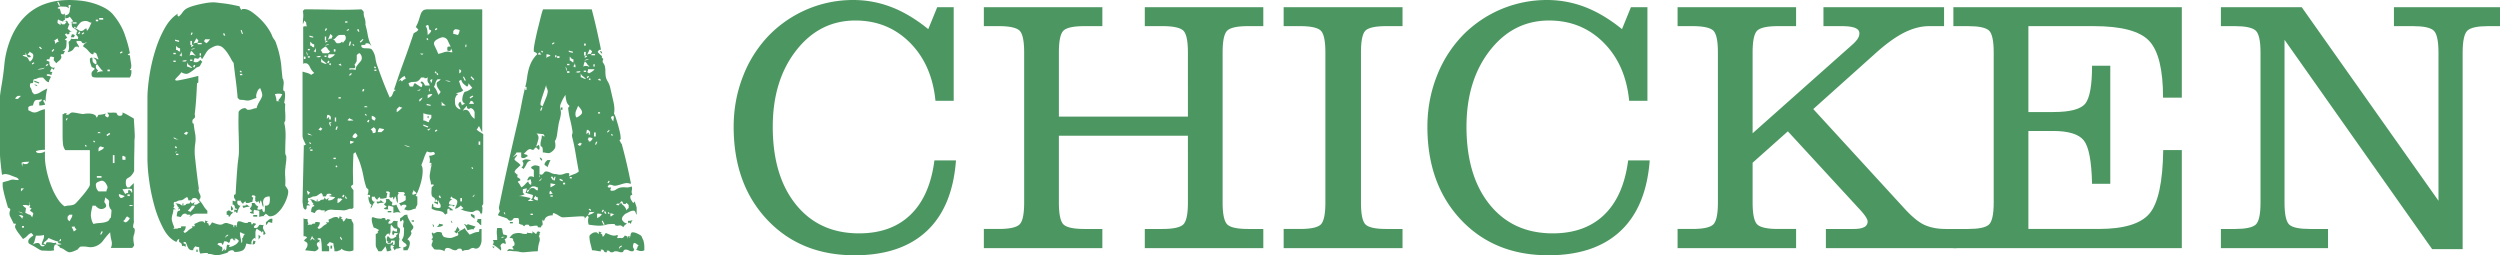 <svg xmlns="http://www.w3.org/2000/svg" viewBox="0 0 99.675 10.178"><g fill="#4c9761"><path d="M5.374 9.182a.67.67 0 0 1-.039.2c-.027.08-.023.208.013.384 0 .018-.009.038-.027.06a.63.63 0 0 1-.053.06h-.849a.418.418 0 0 0 .026-.292 1.776 1.776 0 0 1-.053-.332 2.698 2.698 0 0 0-.271.319.655.655 0 0 1-.313.239.57.57 0 0 1-.298.026 1.119 1.119 0 0 0-.299-.013.303.303 0 0 0-.106.106.974.974 0 0 1-.172.079.5.5 0 0 1-.159.04c-.045 0-.107-.029-.186-.086a.529.529 0 0 0-.213-.1c.018-.017.014-.033-.013-.046a.367.367 0 0 1-.093-.073h-.08a.526.526 0 0 0-.039.106.192.192 0 0 0 .013.12.919.919 0 0 1-.258.02 4.88 4.88 0 0 0-.22-.007c-.035 0-.102-.031-.198-.093a3.497 3.497 0 0 0-.279-.159.332.332 0 0 1-.053-.033c-.018-.013-.027-.042-.027-.087 0-.07.067-.145.199-.225 0-.018-.009-.035-.026-.053l-.053-.053a.36.36 0 0 0-.153.106.624.624 0 0 1-.179.133 16.045 16.045 0 0 0-.166-.219 1.299 1.299 0 0 1-.139-.219C.602 9.072.6 9.046.604 9.01c.004-.035.015-.058.033-.066 0-.018-.011-.027-.033-.027H.545a8.788 8.788 0 0 0-.133-.272.29.29 0 0 1 0-.272c0-.044-.031-.075-.093-.093l-.067-.232a10.356 10.356 0 0 1-.073-.265 4.045 4.045 0 0 1-.053-.233 1.07 1.07 0 0 1-.02-.132v-.146c.053-.018.107-.034.16-.047a1.09 1.09 0 0 0 .146-.046.302.302 0 0 1 .159-.013c.061.009.119.013.172.013 0-.035-.022-.066-.066-.093a12.017 12.017 0 0 1-.245-.093.677.677 0 0 0-.207-.053.241.241 0 0 0-.092.013.117.117 0 0 1-.053.014 9.564 9.564 0 0 1-.053-.452A4.641 4.641 0 0 1 0 6.184V3.835c0-.018.007-.073.02-.166.013-.093.031-.203.053-.332a9.815 9.815 0 0 0 .1-.763 3.71 3.71 0 0 1 .312-1.167C.64 1.08.83.812 1.055.604c.226-.208.482-.36.77-.458.287-.097.599-.145.935-.145.142 0 .294.008.458.026.164.018.327.051.491.099.163.049.316.111.458.186.141.076.256.166.345.272.212.257.365.518.458.783.093.265.157.491.192.677.017.053.016.084-.007.092a.212.212 0 0 0-.059.04c.008.018.035.027.079.027.009.053.018.111.026.173l.027.172c.009.053.009.102 0 .146s-.027.071-.053.08c0 .008.004.013.013.013.009.009.027.013.054.013 0 .036-.003.08-.007.133a.333.333 0 0 1-.06.159h-1.3a.867.867 0 0 1-.146-.013c-.053-.008-.08-.053-.08-.133 0-.044.013-.079.04-.106l.093-.093a.402.402 0 0 0-.06-.047.13.13 0 0 0-.06-.019 4.487 4.487 0 0 1-.053-.146.485.485 0 0 1-.026-.146c0-.045.011-.071.034-.08a.15.15 0 0 1 .059-.013.302.302 0 0 1 .013.112c0 .059.04.109.119.153h.014c.017 0 .026-.017.026-.053 0-.097-.044-.164-.132-.199.044-.017.101 0 .173.053h.039a3.3 3.3 0 0 1-.06-.166c-.022-.066-.055-.099-.099-.099-.044 0-.058.011-.04.033.017.022.004.033-.04.033-.035 0-.089-.042-.159-.126a.714.714 0 0 0-.212-.179c0-.036.013-.066.039-.093a.364.364 0 0 1 .093-.066c-.017-.027-.028-.029-.033-.007s-.029.033-.073.033-.073-.015-.086-.047c-.013-.03-.042-.046-.087-.046h-.119v.04c0 .018.011.042.033.073s.042.065.06.1v.053l-.033-.033c-.005-.005-.029-.007-.073-.007-.035 0-.071.031-.106.093-.036.062-.115.106-.239.133a.34.34 0 0 0 .059-.206 3.156 3.156 0 0 0-.019-.206.627.627 0 0 1 .059-.053c.023-.018.033-.044.033-.079a.375.375 0 0 0 .167.012.178.178 0 0 1 .112.014V1.54c.018-.035.014-.067-.013-.094a.322.322 0 0 1-.066-.092c.035-.017.046-.035.032-.054-.013-.017-.001-.035.034-.052a.516.516 0 0 0-.159-.127c-.062-.03-.085-.108-.067-.232h-.079a.576.576 0 0 0 .133-.04 2.17 2.17 0 0 1-.067-.092.633.633 0 0 0-.079-.093c-.027.044-.085.066-.173.066V.61c.062-.008.106-.028.133-.059A.192.192 0 0 0 2.78.445l.013-.12a.241.241 0 0 1 .033-.099C2.809.209 2.795.199 2.787.199h-.04c-.018.018-.022.04-.013.066a.216.216 0 0 1 .013.067.234.234 0 0 0-.172-.067c-.045 0-.091-.002-.14-.006s-.095.016-.139.06c.017.018.031.027.04.027h.039c.018.026.033.07.047.132.013.062.042.093.086.093.045 0 .064-.004.06-.013-.005-.009.002-.013.02-.013v.251c-.045 0-.067.023-.067.067-.044-.018-.082-.031-.113-.04S2.353.796 2.336.77l-.04.053v.093a.19.19 0 0 0 .053.04.185.185 0 0 1 .053.04l.013-.014c0-.009.002-.015.007-.019.004-.005.007-.016.007-.034-.018 0-.032-.006-.04-.02a.045.045 0 0 0-.04-.02c.035 0 .08.027.132.08h.094l.079-.093C2.636.859 2.605.849 2.561.849A.799.799 0 0 0 2.647.83c.014-.005.025 0 .033.013.009.013.018.031.027.053s.031.051.067.086c-.018 0-.031.018-.04.053a.556.556 0 0 1-.04.107c.08.079.146.119.199.119l-.013-.007c.008.005-.009.007-.054.007-.044 0-.064.018-.059.053.004.035-.016.053-.06.053s-.062-.007-.053-.02.004-.02-.013-.02l-.053.053a.402.402 0 0 1 .047.06c.012.022.028.033.045.033 0 .018-.011.035-.033.053-.022.019-.042.036-.059.053 0 .01.004.013.013.013.009.009.026.014.053.014 0 .045-.002.115-.007.213-.004.097-.055.163-.152.198.009.009.04.013.093.013 0 .018-.012.043-.034.074-.021.03-.024.055-.006.072-.018-.017-.035-.024-.053-.02a.198.198 0 0 1-.053.007c-.018.018-.02.038-.007.06s.015.051.007.086a.257.257 0 0 1-.087.112 1.546 1.546 0 0 0-.112.101 2.495 2.495 0 0 0-.086-.101c-.022-.021-.02-.067.006-.138a.166.166 0 0 1-.06-.014.229.229 0 0 0-.086-.013.167.167 0 0 0-.04.08c-.009.035-.022.044-.04.026h-.039c-.009 0-.022.009-.04.027-.009.017.002.031.033.04a.278.278 0 0 1 .086.039.188.188 0 0 0 .04.18c.044.048.102.064.172.046a.153.153 0 0 1-.026.04.112.112 0 0 0-.013.053l-.08-.067c-.017.018-.031.038-.04.06s-.022.042-.039.06c.017.018.035.027.053.027h.053c-.027.026-.04.066-.04.12a.147.147 0 0 1-.06-.015.36.36 0 0 0-.112-.013l-.014.013c-.008.01-.013.018-.013.027.018.018.047.03.086.033.04.005.069.016.086.034a3.433 3.433 0 0 1-.053.105.253.253 0 0 0-.027.107.209.209 0 0 1-.125-.066 2.736 2.736 0 0 0-.113-.12h-.093a.293.293 0 0 0-.132.033.287.287 0 0 1-.133.033.09.09 0 0 0-.027.067.242.242 0 0 1-.013.079c-.018.009-.038.013-.06.013s-.042.009-.059.027v.12a.375.375 0 0 1 .072.152c.014.058.042.1.087.126l-.013.014h.052a.495.495 0 0 0 .226-.087c.097-.057.186-.104.266-.139-.045.177-.067.35-.067.518-.009 0-.013-.005-.013-.014l-.026-.053h-.014c-.009 0-.022.009-.04.027 0 .018.012.042.034.072a.172.172 0 0 1 .032.1.468.468 0 0 0-.086.014.713.713 0 0 1-.139.012v-.145c.017 0 .04-.009.067-.027.026-.017.035-.044.026-.08-.036.018-.076.027-.12.027s-.084.004-.119.013a.206.206 0 0 0-.073.1 1.678 1.678 0 0 0-.033.112.447.447 0 0 0-.093.014.202.202 0 0 0-.093.053v.12l.12.059c.043.022.088.033.132.033s.102-.018.173-.053a.924.924 0 0 1 .238-.079v1.619c-.052 0-.114.004-.185.013a.703.703 0 0 0-.173.04c.009.053.054.079.133.079.08 0 .155-.022.225-.066v.225c0 .142.021.31.06.505.04.194.096.389.166.584.071.194.155.371.252.53.098.16.2.274.306.345a.714.714 0 0 1 .178-.033.687.687 0 0 0 .18-.033c.035-.008.088-.053.159-.133.071-.079.144-.164.219-.252.075-.088.139-.172.192-.252a.474.474 0 0 0 .08-.146V5.985h-.982a.526.526 0 0 1-.093-.279 4.064 4.064 0 0 1-.013-.318v-.836c.035 0 .055-.007.059-.02.004-.013.029-.02.073-.02.036 0 .042.011.02.033-.022.022-.011.033.033.033a.139.139 0 0 0 .1-.046.153.153 0 0 1 .113-.047c.036 0 .091.007.165.02l.18.033c.035.01.08.01.133 0 .053-.009.106-.012.159-.012s.106.006.159.019.098.038.133.073l.026.066c.018 0 .031-.013.041-.039a.165.165 0 0 1 .039-.067 1.087 1.087 0 0 0 .292-.052l-.027.052c-.017.035.018.071.107.106l.013-.013.026-.053c.009-.018.002-.04-.02-.066s-.033-.049-.033-.067a.698.698 0 0 0 .173.007.884.884 0 0 1 .185.007.31.31 0 0 0 .04.079c.018.027.049.04.093.04.088 0 .124-.044.106-.133.071.027.149.065.233.113.084.049.156.091.219.126.008.115.017.252.026.411.009.16.013.262.013.306a.549.549 0 0 1-.006.08 1.22 1.22 0 0 0-.007.172c0 .088-.002.219-.007.391a34.13 34.13 0 0 0-.006.737.617.617 0 0 1-.14.205.575.575 0 0 1-.099.067.182.182 0 0 0-.066.053c-.018.022-.027.072-.027.153 0 .044.004.075.013.093l.04.079h.093l.173-.172v1.486a.235.235 0 0 1-.007.119.482.482 0 0 0-.02.146c0 .018.011.033.033.046.022.014.033.042.033.086M.836 3.822H.717c-.035.018-.062.038-.08.06s-.026.042-.026.06h.106l.119-.12zm.054 4.71v-.04a.186.186 0 0 0-.081-.039.34.34 0 0 0-.079-.013l.113.046c.031.014.047.029.047.046m.039.107c-.017-.036-.051-.055-.099-.06a1.122 1.122 0 0 0-.1-.007c.018 0 .044.018.079.054.036.035.062.07.081.106 0-.036.004-.058.012-.067l.027-.026zm.027-1.154c0 .017-.016.026-.046.026H.836v.12l.074-.074c.03-.03.046-.055.046-.072m.212-1.036c-.177 0-.278.014-.305.04 0 .036.005.068.013.1.009.03.014.055.014.072 0-.079.008-.132.026-.159l.033.033c.005.005.028.007.073.007.044 0 .075-.011.093-.033a.63.63 0 0 1 .053-.06M.956 9.01h-.08v.066h.08V9.01zm.371-6.793a.109.109 0 0 0-.06-.101.349.349 0 0 1-.085-.059c0 .018-.014.04-.041.066-.026.027-.039.05-.039.067.053-.009.097.018.132.079-.044.018-.077.023-.099.014s-.04-.025-.054-.047a.374.374 0 0 1-.032-.073.188.188 0 0 0-.04-.066c0 .018.004.033.013.046s.004.03-.013.047H.956c-.018 0-.036.009-.054.027a.791.791 0 0 0 .12.046.165.165 0 0 1 .093.059c.008.019.02.04.033.067a.278.278 0 0 0 .047.066.279.279 0 0 0 .132-.238m0 6.289a.18.18 0 0 0-.066-.06.158.158 0 0 1-.066-.06l.066-.079a.058.058 0 0 1-.04-.013.46.46 0 0 1-.053-.04c.027-.027.04-.042.04-.047 0-.004-.005-.011-.013-.019a.069.069 0 0 1-.02-.034c-.005-.013.002-.041.02-.085-.018 0-.027.017-.027.052s-.009.062-.027.08a.362.362 0 0 0-.139-.027h-.1a.352.352 0 0 0 .134.12l-.027.198c.017 0 .046.012.086.034s.068.033.087.033c.017 0 .035.013.052.04a.423.423 0 0 0 .053.066c0-.018.007-.044.021-.079a.258.258 0 0 0 .019-.08m.041-5.984l-.014-.04-.08.04v.052l.094-.052zm.423 7.244h-.066a.089.089 0 0 1-.066-.026c.018-.071.04-.135.066-.192a.312.312 0 0 0 .027-.18.73.73 0 0 1-.186.027h-.133l-.053.206a.327.327 0 0 1-.079.152.379.379 0 0 1 .199-.066c.044 0 .077.022.1.066.021.045.05.067.085.067.045 0 .069-.005.074-.014a.213.213 0 0 1 .032-.04m-.225-6.475l-.013.04-.185-.066v-.053l.198.079zm-.079.146a.878.878 0 0 0-.06-.027.152.152 0 0 1-.059-.039c.079 0 .119.022.119.066m.304-.743a.686.686 0 0 1-.158.04.332.332 0 0 0-.133.04.996.996 0 0 0 .152-.014.236.236 0 0 0 .139-.066m-.118-.756l-.08-.08-.04.026.08.08.04-.026zm.782 7.802a.121.121 0 0 0-.073-.033.206.206 0 0 1-.086-.033c.026-.009.04-.018.04-.027l-.014-.013a1.584 1.584 0 0 1-.205-.067 2.461 2.461 0 0 1-.18-.079.451.451 0 0 1-.119.126.286.286 0 0 0-.093.099c.027 0 .049.009.066.027.009.009.018.013.027.013l.04-.093h.106c.044 0 .089.007.133.02a.157.157 0 0 0 .119-.006c.018.008.027.024.027.046s.022.033.066.033.075-.002.093-.006a.193.193 0 0 1 .053-.007m-.53-7.152l-.014-.04-.08.04v.053l.094-.053zm.238-.598l-.026-.039-.08.079.026.041.08-.081zm.199-.344c-.017 0-.033-.014-.046-.04-.013-.027-.012-.049.006-.066a.138.138 0 0 0-.093.033c-.026.022-.049.033-.066.033a.31.31 0 0 1 .04.159l.026-.047a.51.51 0 0 1 .133-.072m.04-1.42l-.08-.159-.039.013.066.146h.053zm.013 9.302c-.018.009-.026.018-.026.026 0 .009-.005.018-.014.027a.115.115 0 0 0-.013.039c.035 0 .058-.01.067-.033.008-.021.004-.041-.014-.059m.265-4.817c-.017 0-.03.011-.039.033s-.014.042-.014.06c.018 0 .036-.016.053-.047.018-.03.018-.046 0-.046m.2 3.848h-.106a.526.526 0 0 1-.053.046c-.018.014-.027.042-.027.087 0 .044.009.072.027.086a.526.526 0 0 1 .053.046c.017-.035.042-.079.072-.132.031-.053.042-.098.034-.133m.106-7.152c-.009.009-.014.018-.014.026-.008.009-.013.018-.013.027s-.005.018-.013.027h-.12l.04-.12c.018 0 .038.002.06.006a.13.13 0 0 1 .06.034m.066 7.736c-.053-.035-.08-.08-.08-.133 0 .018-.016.026-.046.026h-.073l.053.107a.2.2 0 0 1 .027.079.1.1 0 0 0 .06-.026.627.627 0 0 0 .059-.053m0-8.254h-.159v.053h.159V.889zm-.026.226l-.04-.053-.04.027.053.053.027-.027zm.623-.212a.232.232 0 0 1-.112-.034.262.262 0 0 0-.126-.032c-.098 0-.173.028-.226.086a1.151 1.151 0 0 0-.159.231.15.15 0 0 1 .099.041.17.17 0 0 0 .113.04.155.155 0 0 0 .1-.04.493.493 0 0 1 .099-.067.195.195 0 0 1 .026.107.552.552 0 0 0 .113-.173c.031-.071.055-.124.073-.159m-.451.372l-.04-.014-.053.08.053.026.04-.092zm.159.052l-.013-.04-.079.04v.053l.092-.053zm.106 4.498l-.052-.053-.027.027.04.053.039-.027zm.982 2.588c0-.027-.006-.046-.019-.059a.27.27 0 0 1-.04-.054.28.28 0 0 1-.034-.086.531.531 0 0 1 0-.172c0-.009-.002-.016-.006-.02a.027.027 0 0 1-.007-.02v-.014a.576.576 0 0 0-.079-.066.435.435 0 0 1-.067-.053.399.399 0 0 1-.019.113c-.014.04-.016.068-.007.087.07.087.084.154.039.198a.232.232 0 0 1-.172.066.225.225 0 0 1-.132-.046.368.368 0 0 1-.094-.086h-.119a5.367 5.367 0 0 0-.047.212.99.99 0 0 0-.019.173c0 .035.008.09.026.165a.462.462 0 0 0 .08.18.73.73 0 0 1 .179-.034c.067-.004.13-.011.192-.019a.721.721 0 0 0 .173-.047.182.182 0 0 0 .106-.126c.018-.009.029-.02.033-.034.004-.013.007.003.007.047l.026-.305zm-.65-2.76L3.742 5.6l-.026.04.039.039.04-.026zm.119-4.87h-.093v.066h.093V.783zm.2 2.057a.67.67 0 0 1-.126-.133 6.547 6.547 0 0 0-.113-.146c-.018.018-.031.027-.04.027s-.013.022-.013.066.011.078.033.1l.059.06c-.035.035-.052.062-.052.079a.683.683 0 0 1 .252-.053m.172 4.618c0-.027-.022-.076-.066-.146-.044-.071-.102-.107-.173-.107a.756.756 0 0 0-.119.04c-.071.027-.106.067-.106.12 0 .106.035.194.106.266h.318a.17.17 0 0 1 .02-.087.159.159 0 0 0 .02-.086m-.239-.438h-.185v.066h.185V7.02zm-.039-1.712c0-.018-.016-.031-.047-.04s-.055.005-.072.04h.119zm.146.571a.26.26 0 0 1-.08-.02.239.239 0 0 0-.08-.02c-.044.035-.066.071-.066.106v.093l.126-.066a.24.24 0 0 0 .1-.093M4.114.717h-.16v.066h.16V.717zM4.1 9.236l-.053-.014-.053.12.04.013.066-.119zm.292-3.888l-.026-.053-.12.079.027.053.119-.079zm-.013-2.574h-.093v.066h.093v-.066zm.186 3.41h-.066v.318h.066v-.318zm.411 1.632l-.225-.079c-.018.035-.014.07.013.105.026.036.048.053.066.053a.156.156 0 0 0 .073-.026.354.354 0 0 0 .073-.053m-.093-5.719l-.013-.053-.08.04v.052l.093-.039zm.12 4.273v-.12a.09.09 0 0 1-.053-.02.091.091 0 0 0-.054-.019c-.017.017-.024.044-.019.079a.77.77 0 0 1 .006.08h.12zm.252 1.326c.017-.017.022-.053.013-.105-.009-.054-.013-.071-.013-.054a.595.595 0 0 0-.232-.006.31.31 0 0 1-.14.006c.018.036.035.069.053.1s.036.064.054.1c.026-.027.066-.041.119-.041v-.053c0-.035.009-.061.027-.079.079.044.119.088.119.132m-.08 1.009a.19.19 0 0 0-.053-.04.225.225 0 0 1-.053-.039.37.37 0 0 0-.079.106.18.18 0 0 1-.08.079l.08.053c.035 0 .07-.017.106-.053a.405.405 0 0 0 .079-.106m0-.955h-.093v.066h.093V7.75zm.133.424h-.159c.017.036.044.049.079.04a.167.167 0 0 0 .08-.04m6.183-.531c0 .071-.02.161-.06.272a1.682 1.682 0 0 1-.159.325 1.162 1.162 0 0 1-.232.272.414.414 0 0 1-.266.113.124.124 0 0 1-.092-.04.364.364 0 0 0-.093-.066c0 .017-.018.037-.054.059-.035.023-.012.042.067.06a.225.225 0 0 0-.126-.02.533.533 0 0 0-.139.033v-.238c-.036-.018-.069-.027-.1-.027s-.06-.009-.086-.027c-.045.036-.053.089-.027.16a.587.587 0 0 1-.079-.007.129.129 0 0 1-.08-.033c0-.018.011-.029.033-.034a.118.118 0 0 0 .06-.032.812.812 0 0 0-.06-.054c-.022-.018-.033-.035-.033-.052.071-.072.093-.142.067-.213h.119a.345.345 0 0 0 .079.1c.036.03.062.038.08.019-.018.019-.026.034-.026.047s-.01.029-.028.047c.018.017.023.03.014.039s.009.013.053.013.073-.004.087-.013a.078.078 0 0 1 .046-.013c0 .062.026.106.079.133a.278.278 0 0 0 .027-.126V8.2c.106.009.168-.03.186-.119a.629.629 0 0 0 0-.252c-.098.008-.162.029-.192.059a.206.206 0 0 0-.06.107.33.33 0 0 0 0 .133.327.327 0 0 1 0 .125c-.018-.018-.033-.055-.047-.113a.982.982 0 0 0-.046-.152.113.113 0 0 0-.033.066.129.129 0 0 1-.033.067c0-.045-.009-.076-.027-.094-.018 0-.036.01-.054.027-.017.018-.026.018-.026 0l-.013-.013c-.018-.017-.035-.027-.053-.027.018-.017.022-.039.013-.066-.008-.026-.004-.062.014-.106l-.054-.053h-.079c-.035.053-.022.079.04.079l-.04.186a.212.212 0 0 0-.093.02.244.244 0 0 1-.106.02c-.044 0-.064-.007-.06-.02.004-.013-.002-.029-.02-.047a.447.447 0 0 1-.053.047.056.056 0 0 0-.026.047c-.018 0-.038-.013-.06-.04a.496.496 0 0 1-.06-.093c-.018.018-.042.022-.073.013-.031-.008-.047.009-.047.053 0 .045.007.075.02.093a.218.218 0 0 0 .073.053h.04a.655.655 0 0 0-.133.292c-.017 0-.03-.007-.039-.02s-.022-.028-.04-.046l-.013.013c-.018.018-.027.031-.027.04v-.12c.018 0 .037.003.06.007a.062.062 0 0 0 .059-.02.107.107 0 0 0-.059-.033c-.023-.004-.038-.011-.046-.02.018 0 .018-.024 0-.073-.018-.048-.045-.068-.08-.06v-.159a.13.13 0 0 1 .053.013c.018.01.035.013.053.013.018-.026.014-.055-.013-.086a.164.164 0 0 1-.04-.112c0-.045.007-.067.02-.067s.028-.008.047-.026a36.223 36.223 0 0 1 .079-1.181l.033-.266a2 2 0 0 0 .02-.265c0-.23-.004-.482-.013-.756a12.153 12.153 0 0 1 0-.81.283.283 0 0 1 .099-.1.27.27 0 0 1 .139-.046c.036 0 .06.011.074.034.013.021.041.033.086.033a.518.518 0 0 0 .159-.033.47.47 0 0 1 .159-.034c.018-.079.06-.175.126-.285.067-.11.1-.187.1-.232a.459.459 0 0 0-.026-.133 2.907 2.907 0 0 0-.054-.146c-.053.018-.097.075-.132.173-.036.097-.04.168-.014.212-.053.018-.112.04-.179.066a.458.458 0 0 1-.166.041.676.676 0 0 1-.133-.014c-.044-.009-.088-.013-.132-.013s-.075-.009-.093-.027l-.053-.053c-.018-.23-.042-.462-.073-.697-.031-.234-.06-.467-.086-.696a.74.74 0 0 1-.1-.153 2.68 2.68 0 0 0-.139-.232 1.202 1.202 0 0 0-.179-.213.332.332 0 0 0-.232-.092.396.396 0 0 0-.153.046 1.357 1.357 0 0 0-.179.099.653.653 0 0 0-.133.166 6.343 6.343 0 0 1-.133.219c-.017 0-.03-.011-.039-.033a.21.21 0 0 0-.04-.06l-.046.047-.047.046a.035.035 0 0 1-.026-.013.163.163 0 0 1-.047-.006.178.178 0 0 0-.059-.007.082.082 0 0 0-.027.06.08.08 0 0 1-.027.059.146.146 0 0 0 .04.033.238.238 0 0 0 .08.007c.044 0 .097-.031.159-.093l.079.08a.346.346 0 0 0-.053.079.773.773 0 0 1-.052.093l-.06.027a1.94 1.94 0 0 1-.073.027 1.71 1.71 0 0 1-.2.159c-.088.062-.154.092-.199.092a.378.378 0 0 1-.198-.066 1.003 1.003 0 0 1-.12.146 2.122 2.122 0 0 0-.133.146c.018.018.024.029.02.033-.004.005.015.007.06.007.018 0 .06-.007.126-.02l.226-.046c.084-.018.17-.038.259-.06l.238-.06v.212c0 .045-.006.067-.019.067-.014 0-.025.009-.034.027-.009.203-.02.404-.033.603s-.033.409-.059.63a.18.18 0 0 1 0 .133c-.018.018-.039.035-.06.053-.022.018-.033.049-.033.093 0 .045.006.068.019.073a.083.083 0 0 1 .034.02c.008.097.026.216.052.359.027.141.031.274.014.397a2.226 2.226 0 0 0 0 .691c.008.097.027.258.053.484.027.225.053.426.079.603.009.018.009.042 0 .074-.008.03-.008.055 0 .072 0 .018.007.04.021.066l.039.087a.185.185 0 0 1 .014.099.195.195 0 0 1-.06.107 1 1 0 0 1 .166.212.958.958 0 0 0 .166.213v.119h-.412c-.08 0-.139.015-.179.046-.04.031-.082.06-.126.086l.053-.08c-.009-.008-.044-.012-.106-.012-.044 0-.064-.007-.06-.02.005-.013-.016-.02-.06-.02a.133.133 0 0 0-.106.046c-.026.031-.048.06-.066.086-.018 0-.045-.004-.08-.013s-.062-.013-.079-.013c.008-.142.033-.215.073-.219.04-.005.06-.015.06-.033 0-.045-.007-.062-.02-.054a.347.347 0 0 0-.047.04v-.026c0-.018.009-.036.027-.053a.145.145 0 0 1-.073-.086.14.14 0 0 0-.087-.086c.125.008.197.023.219.046.022.022.042.033.06.033.035 0 .04-.011.013-.033-.026-.023-.018-.033.027-.033.044 0 .048.01.013.033-.036.022-.031.033.013.033.045 0 .074-.011.087-.033.013-.023.042-.033.086-.033.062 0 .093-.031.093-.094a.852.852 0 0 0 .066.094c.053-.036.093-.053.119-.053a.248.248 0 0 0-.045.06c-.014.021.001.032.045.032s.08-.011.107-.032a.392.392 0 0 1 .093-.06c-.036-.036-.069-.073-.1-.113s-.069-.06-.112-.06c-.045 0-.074.006-.087.02a.295.295 0 0 0-.047.073H7.51a.238.238 0 0 0-.013-.066.167.167 0 0 0-.04-.067.93.93 0 0 0-.126.08.243.243 0 0 1-.14.053c-.043 0-.084.011-.119.033s-.079.033-.132.033c-.018.071-.018.111 0 .119.017.009.008.045-.027.107a.13.13 0 0 0 .047.033.125.125 0 0 1 .046.033h-.093a.708.708 0 0 1-.033.193.666.666 0 0 0-.033.178c0 .045.011.1.033.166.022.067.046.131.073.193H6.94l-.027.027c.018.017.031.024.04.019a.283.283 0 0 1 .079-.006c.045 0 .067-.004.067-.013 0-.01.022-.013.066-.013.044 0 .062-.012.053-.034s.009-.033.053-.033h.133a.264.264 0 0 1-.093.212l.053.053a.359.359 0 0 0 .126-.086.622.622 0 0 1 .166-.112c.009 0 .014-.005.014-.014 0-.017-.009-.035-.027-.053h.106c.018-.018.022-.034.014-.047a.072.072 0 0 1-.014-.046c.044-.018.093-.04.146-.066a.325.325 0 0 1 .146-.04c.044 0 .071.007.08.02a.216.216 0 0 0 .04.046c.017-.017.024-.033.019-.046a.16.16 0 0 1-.007-.047c.018 0 .042.007.074.02.03.014.054.02.073.02-.036 0-.062.013-.08.04.053.026.077.04.073.04s.002.026.02.08c.018 0 .037-.014.06-.04a.529.529 0 0 0 .059-.093c.044.017.1.037.166.059.067.022.122.034.166.034s.084-.012.119-.034a.226.226 0 0 1 .12-.033c.018 0 .053.009.106.027l.16.053c.017.017.023.033.019.046-.004.013.002.029.02.047.018 0 .02-.014.007-.04-.014-.026.002-.04.046-.04s.057.006.04.02c-.018.013-.018.028 0 .046a.378.378 0 0 0 .033-.139c.004-.057.029-.086.073-.086s.093.011.146.033.101.033.146.033c.044 0 .066-.007.066-.02s.022-.02.067-.02c.044 0 .066.014.066.04a.09.09 0 0 0 .027.067l.066-.067.093.033c.008.005.006.014-.007.027l-.046.047a.087.087 0 0 0-.027.066c.018.018.022.027.013.027h.054c.044 0 .075-.014.093-.041l.053-.079c.017-.009.048-.009.093 0 .044.009.074.004.093-.013-.045.07-.049.136-.014.198.035.063.062.116.08.16l-.027.026c-.009.009-.031.014-.066.014a.47.47 0 0 1 .006-.067.07.07 0 0 0-.02-.066c-.008 0-.017.005-.026.013-.009.009-.014.027-.014.053-.008-.035-.035-.064-.079-.086s-.084-.051-.119-.086c-.045.044-.065.113-.06.205.004.094.002.171-.007.233v-.027c0-.008-.008-.022-.026-.04-.106.062-.146.146-.119.252a.536.536 0 0 1-.147-.013.211.211 0 0 0-.066-.014c-.027.151-.08.244-.159.279a.69.69 0 0 1-.279.054c-.035 0-.055-.012-.06-.034-.004-.022-.028-.033-.072-.033a.229.229 0 0 0-.106.027c-.036.018-.058.04-.067.066-.053.018-.126.04-.219.066-.093.027-.162.04-.206.04s-.106-.011-.185-.033a.436.436 0 0 0-.226-.007h.013c.009 0 .027-.013.053-.04-.044-.017-.15-.013-.318.014a.302.302 0 0 1-.04-.113.296.296 0 0 1 0-.126.093.093 0 0 0-.066-.026.208.208 0 0 1-.093-.027.349.349 0 0 0-.04.046 1.432 1.432 0 0 1-.053.074c0 .008.004.012.013.012 0 .01.009.014.027.014-.071.018-.124.015-.159-.007a.2.2 0 0 1-.08-.086.765.765 0 0 1-.047-.113.407.407 0 0 0-.059-.113c-.036 0-.062.009-.08.027 0 .018.011.031.033.039.023.01.042.014.06.014v.12c-.018-.018-.042-.031-.073-.04s-.056-.005-.073.013c0-.08-.025-.128-.073-.146-.049-.018-.06-.062-.033-.133h-.04c-.008-.008-.035.027-.08.106-.203-.088-.378-.269-.524-.543a4.515 4.515 0 0 1-.358-.916 7.483 7.483 0 0 1-.206-1.015 6.765 6.765 0 0 1-.066-.83V3.901c0-.221.024-.5.073-.836.049-.336.124-.672.226-1.008.101-.337.229-.644.385-.923.154-.278.338-.48.55-.603l-.027.026c-.008.009-.013.027-.013.053l.053.053a.897.897 0 0 0 .16-.179.467.467 0 0 1 .199-.165c.053-.027.123-.054.212-.081a4.342 4.342 0 0 1 .571-.126c.097-.012.181-.019.252-.019.017 0 .066.004.146.013l.278.033c.107.013.215.031.326.053.109.023.205.042.284.06 0 .026.023.075.067.146l.033-.033c.005-.005.029-.007.073-.007.097 0 .206.042.325.126.119.085.234.182.345.292.111.111.206.225.286.345.079.119.132.215.159.285a.534.534 0 0 0 .086.16c.04.052.069.11.086.172l.067.206c.026.084.048.17.066.258.035.151.06.306.073.465s.029.314.046.464c.018.019.027.034.027.047s.004.029.013.046a.619.619 0 0 1 0 .173c-.009.07-.013.137-.013.199l.013.013c.018.018.031.026.04.026a.606.606 0 0 1 .02.213 1.365 1.365 0 0 1-.033.239c0 .008.004.018.013.026.009.009.013.016.013.02s.005.011.014.02a1.954 1.954 0 0 0 0 .325c.008.12.008.237 0 .352-.009 0-.014.004-.014.013-.009.009-.013.018-.013.027s-.005.018-.013.026c.044.177.062.383.053.617a15.99 15.99 0 0 0-.013.604.125.125 0 0 1 .013.046c0 .013.009.03.027.047a1.05 1.05 0 0 1-.008.258c-.012.102-.024.198-.032.286-.009.08-.009.179 0 .298.008.12.008.237 0 .352.026.036.053.073.079.113.027.039.04.082.04.126m-4.485.199a.435.435 0 0 0-.046.053c-.014.018-.029.027-.047.027l-.027-.16c.018 0 .038.014.06.04.023.027.042.04.06.04m0-5.733h-.093v.053h.093v-.053zm0 .306h-.093v.053h.093v-.053zm.106 3.171a.874.874 0 0 0-.113-.073.21.21 0 0 0-.086-.033.122.122 0 0 0 .086.067c.04.008.078.022.113.039m-.053.293l-.053-.054-.04.04.054.053.039-.039zm.08-4.207v-.054l-.16-.039v.053l.16.04zm-.107 4.365c-.018 0-.029.009-.033.027s-.006.035-.006.053c0-.018.01-.035.033-.053.022-.018.024-.027.006-.027m.147-3.98v-.133a.144.144 0 0 1-.094-.033.82.82 0 0 1-.065-.06v.159c.034 0 .059.009.072.027s.042.03.087.04M7.112 6.13h-.093v.053h.093V6.13zm.12-3.875a.154.154 0 0 0 .013-.105.435.435 0 0 1-.013-.107.255.255 0 0 1-.02.1.1.1 0 0 1-.073.059.09.09 0 0 1 .066.027l.027.026zm.092 7.378l-.039.027-.053-.053.039-.027.053.053zm.12-7.231c-.124 0-.186.017-.186.052.017-.017.029-.021.033-.013.004.009.029.013.073.013a.086.086 0 0 0 .066-.026c.009-.009.014-.018.014-.026m.066 2.879c-.053 0-.08-.018-.08-.053 0 .018-.01.033-.032.047a.305.305 0 0 0-.061.046c.009.017.018.026.027.026.009 0 .018.005.027.013.008.01.018.014.026.014.018 0 .033-.011.046-.033a.402.402 0 0 1 .047-.06m.16-2.574a1.299 1.299 0 0 0-.126-.107.193.193 0 0 1-.087-.119v.172c.018 0 .047.01.087.027a.297.297 0 0 0 .126.027M7.775 8.2h-.119a2.092 2.092 0 0 1-.172.213c.044 0 .079.013.106.039a.966.966 0 0 1 .093-.106.452.452 0 0 0 .092-.146m.027-5.998a.243.243 0 0 1-.093-.086.23.23 0 0 0-.093-.086.627.627 0 0 0-.053.212c0-.035.031-.052.093-.052.044 0 .075.006.093.019s.035.012.053-.007m-.132.173h-.093v.053h.093v-.053zm-.014-.743H7.59v.159h.066v-.159zm.027-.319l-.04-.026-.04.092.04.014.04-.08zm.026.518l-.013-.054-.08.041v.052l.093-.039zm.066.12c-.017-.018-.044-.023-.079-.014a.172.172 0 0 0-.08.04.361.361 0 0 0 .08-.014.397.397 0 0 1 .079-.012m.014.649l-.053-.013-.04.08.053.027.04-.094zm.119-.994l-.079-.08a3.29 3.29 0 0 1-.06.113 3.284 3.284 0 0 0-.06.112.158.158 0 0 1 .08-.039c.035-.009.062-.005.08.013 0-.018.006-.038.02-.06a.119.119 0 0 0 .019-.059m-.026 8.439h-.053v-.093h.053v.093zm.159-8.333h-.159v.053h.159v-.053zm-.027.411h-.053v.093h.053v-.093zm.359-.557h-.2c0 .017-.008.035-.026.052-.009.009-.013.018-.013.027l.093.08a.528.528 0 0 0 .146-.159m-.08 8.187a.304.304 0 0 0-.06-.047c-.021-.013-.033-.042-.033-.086 0-.018.015-.011.047.02.03.031.046.069.046.113m.173-.027c.017 0 .009.013-.027.04s-.066.066-.093.119v-.159a.144.144 0 0 0 .06-.014c.022-.008.042-.003.06.014m1.008-.172c-.018-.027-.049-.04-.093-.04s-.048.011-.013.033c.035.022.031.033-.013.033-.045 0-.062-.011-.054-.033.009-.022-.008-.033-.052-.033-.045 0-.069.024-.074.073-.004.048-.024.082-.059.099-.036-.035-.069-.055-.1-.059a.471.471 0 0 0-.073-.007.587.587 0 0 0-.04.099c-.008.032-.022.043-.039.034-.018-.018-.025-.034-.021-.047.005-.013-.015-.02-.059-.02s-.071.005-.079.014l-.04.039.159.107.026-.014v.014c.018.044.023.079.014.105a.514.514 0 0 1-.027.067c.018 0 .038-.013.06-.04a.852.852 0 0 1 .06-.066c.017.018.013.033-.014.046-.027.014-.018.02.027.02.035 0 .055-.028.059-.086a.405.405 0 0 1 .033-.139l.107.026a.125.125 0 0 0-.033.046c-.005.014.002.021.019.021a.489.489 0 0 0 .2-.073.353.353 0 0 0 .172-.18c-.018 0-.035-.013-.053-.039M8.983 1.42l-.04-.093-.053.013.04.08h.053zm.106 7.935c-.071.026-.106.07-.106.132a.18.18 0 0 1 .079-.08c.036-.017.045-.034.027-.052m.212-.889c-.035 0-.071-.014-.106-.04s-.062-.04-.079-.04l-.08.053v.12c.035 0 .067.018.093.053-.018.017-.031.026-.04.026h-.027c.081 0 .133-.009.16-.026a.118.118 0 0 1-.04.013h-.013a.235.235 0 0 1 .066-.099 1.15 1.15 0 0 0 .066-.06m0-.12a.164.164 0 0 0-.039.027.12.12 0 0 1-.054.013V8.2a.568.568 0 0 1 .061.073c.021.031.032.055.032.073m.346-5.48l-.054-.053-.04.027.053.053.041-.027zm.013.079h-.093v.053h.093v-.053zm.106 6.383a.234.234 0 0 1-.113-.033.212.212 0 0 0-.087-.033c0 .079.01.155.027.225a.864.864 0 0 1 .027.213c0-.009.005-.018.013-.027l.014-.013c.008-.009.013-.031.013-.067a.198.198 0 0 0-.013-.079.135.135 0 0 0 .053-.08.221.221 0 0 1 .066-.106m-.079-7.974l-.054-.16-.04.014.054.146h.04zm.185 6.826a.141.141 0 0 0-.093-.033c.009 0 .016.002.02.007.004.004.011.006.02.006l.013.013a.208.208 0 0 1-.093.027h-.066c0 .027.004.045.014.053a.132.132 0 0 0 .026.04.455.455 0 0 1 .126-.04.803.803 0 0 1 .126-.013.45.45 0 0 1-.093-.06m.093 1.48h-.16v-.053h.16v.053zm.252-.027c-.018 0-.033.013-.047.04-.013.027-.01.049.007.066-.017-.017-.035-.02-.053-.006a.09.09 0 0 1-.053.02c0-.018.004-.044.013-.08a.361.361 0 0 0 .014-.08c.017 0 .037.007.059.02.022.014.042.02.06.02m.039-1.062h-.159v.067h.159v-.067zm.134.863l-.08-.079v.199l.08-.12zm.464-.544l-.146-.04a.861.861 0 0 1-.106.133v-.119c.035-.036.073-.069.113-.1a.2.2 0 0 1 .126-.047c.017 0 .024.021.02.06a.912.912 0 0 0-.007.113m.398-5.135a.547.547 0 0 0-.292 0 .828.828 0 0 1 .066.279h.146c-.035 0-.062-.013-.079-.04a.627.627 0 0 0 .159-.239m8.015 4.327c0 .044-.006.073-.02.086a.168.168 0 0 0-.033.046.228.228 0 0 1 .02.12 1.311 1.311 0 0 0-.007.146l-.027.026c-.008.009-.013.027-.013.054a3.202 3.202 0 0 0-.059-.114c-.023-.039-.056-.059-.1-.059s-.082.011-.113.033a.189.189 0 0 1-.113.033 1.09 1.09 0 0 1-.212-.033.682.682 0 0 1-.225-.086.192.192 0 0 0 .105-.026c0-.018-.011-.034-.033-.047s-.042-.038-.059-.073a.651.651 0 0 1-.12.093.23.23 0 0 1-.119.039c.018-.044.037-.09.059-.139.022-.049.034-.095.034-.139s-.027-.08-.079-.106a.318.318 0 0 0-.107-.04c0-.009-.004-.018-.013-.027l-.04-.039c0 .017-.011.037-.033.059-.023.022.002.042.073.06-.089.035-.133.097-.133.185.035.019.075.03.119.034.045.004.084.006.12.006l-.093.08c.008 0 .013-.004.013-.013a.13.13 0 0 0-.013-.053h-.12l-.052.053a.55.55 0 0 1 .198.146h-.105c-.045 0-.06-.007-.047-.02s.011-.029-.007-.047a.241.241 0 0 0-.053.007c-.017.005-.026.029-.026.073v.12h-.027c-.009 0-.027.013-.053.04a.897.897 0 0 1-.059-.067.165.165 0 0 0-.074-.053.715.715 0 0 0-.179-.04.607.607 0 0 1-.232-.08c0-.017.002-.05.007-.099.003-.049.015-.082.033-.099a.08.08 0 0 1 .027.059v.06a.477.477 0 0 0 .238.053c.018-.018.031-.024.04-.02.009.005.014-.015.014-.06 0-.044-.012-.08-.034-.106s-.042-.066-.06-.119c-.035.018-.044.037-.027.059.019.023.023.042.014.06v.053a.241.241 0 0 0-.073-.046.206.206 0 0 0-.073-.02c0-.018.005-.033.013-.047.009-.013.014-.041.014-.086a.095.095 0 0 0-.06-.093.12.12 0 0 1-.073-.093.609.609 0 0 1-.007-.159c.005-.062.007-.111.007-.146l.047-.046.045-.047a.098.098 0 0 0-.072-.026c-.031 0-.047.009-.047.026a.774.774 0 0 0-.033-.212.534.534 0 0 1-.006-.252l.026-.159c.009-.053.022-.115.04-.186-.009.009-.018.014-.027.014-.008.008-.022.013-.039.013l.013-.013c.009-.01.016-.014.02-.014s.015-.009.033-.027c0-.017-.011-.033-.033-.046-.022-.014-.042-.011-.06.006.035-.079.031-.176-.013-.291a.446.446 0 0 0 .239-.067c-.018-.07-.053-.097-.106-.08-.054.019-.124.01-.213-.026a1.218 1.218 0 0 0-.113.246 4.908 4.908 0 0 1-.112.299c.035.043.053.119.053.225s-.014.221-.04.345a2.764 2.764 0 0 1-.106.365 1.685 1.685 0 0 1-.133.285c0 .009.004.013.014.013.008.009.026.014.052.014v.292c0 .035-.011.068-.033.099s-.033.064-.033.099a.37.37 0 0 0-.133.034.4.4 0 0 1-.146.033.228.228 0 0 1-.093-.013.174.174 0 0 0-.079-.014c0-.018.011-.042.033-.073s.042-.055.06-.073a.15.15 0 0 1-.033-.04c-.005-.008-.029-.013-.073-.013-.045 0-.076.009-.093.027-.018.018-.027.035-.027.053a.136.136 0 0 0-.026-.067.563.563 0 0 0-.053-.066c.053-.018.099-.035.139-.053a.562.562 0 0 0 .126-.079v-.12c0-.044-.011-.064-.033-.06-.022.005-.038-.002-.047-.02l.014-.013c.008-.008.013-.015.013-.02 0-.004.009-.015.027-.033-.018-.018-.032-.03-.04-.04-.009-.008-.036-.013-.08-.013h-.159c0 .009.004.018.013.026 0 .018.009.027.027.027-.045.027-.063.082-.054.166a.887.887 0 0 1 0 .219.22.22 0 0 1-.052-.126.46.46 0 0 0-.041-.139.155.155 0 0 0-.039.066.17.17 0 0 1-.04.066.196.196 0 0 0-.026-.106c-.018 0-.036.009-.054.027-.017.017-.026.017-.026 0l-.013-.014a.054.054 0 0 1-.027-.007.065.065 0 0 0-.026-.006c.017-.018.024-.042.02-.073a.163.163 0 0 1 .019-.1l-.066-.052h-.08c-.017.044-.004.066.04.066l-.04.199a.298.298 0 0 0-.085.013.368.368 0 0 1-.101.013c-.043 0-.066-.006-.066-.02 0-.013-.009-.028-.026-.046l-.053.053c-.018.018-.026.035-.026.053-.019 0-.039-.013-.061-.04a.542.542 0 0 1-.06-.092c-.017.017-.039.022-.065.013-.027-.009-.04.009-.04.053 0 .062.026.111.079.146h.053a.327.327 0 0 0-.092.126 1.898 1.898 0 0 1-.08.152v-.039c0-.045.013-.08.04-.107l-.067-.052a.554.554 0 0 1-.066-.292l.027.026c.026.027.039.018.039-.026 0-.045-.013-.064-.039-.06a.073.073 0 0 1-.067-.02.127.127 0 0 0 .033-.073.772.772 0 0 0 .007-.1c0-.017-.012-.035-.034-.053s-.037-.03-.046-.039a3.202 3.202 0 0 1-.119-.459 3.945 3.945 0 0 0-.119-.47 1.91 1.91 0 0 0-.093-.246 4.291 4.291 0 0 1-.107-.246.183.183 0 0 1-.039.034.168.168 0 0 0-.04.033c-.017.363-.024.626-.02.789.004.164.006.308.006.432a.15.15 0 0 1-.04.033.202.202 0 0 0-.039.033c-.009.036.022.088.093.159v.704l-.027.027c-.009.008-.018.012-.027.012s-.013.005-.013.014c-.035-.018-.085-.014-.152.013a.463.463 0 0 1-.166.04c-.018 0-.051-.002-.099-.007-.049-.005-.1-.006-.153-.006s-.102-.003-.146-.007a.99.99 0 0 0-.107-.007.34.34 0 0 0-.172.04l-.133.08.067-.066c-.018-.018-.031-.027-.04-.027h-.08c-.044 0-.064-.004-.06-.013.005-.009-.015-.014-.059-.014-.079 0-.137.045-.172.133a.206.206 0 0 1-.073-.02.212.212 0 0 0-.073-.02.44.44 0 0 1 .019-.153.151.151 0 0 1 .04-.059c.014-.009.027-.013.04-.013s.02-.005.02-.014c0-.044-.005-.064-.014-.059a.17.17 0 0 0-.039.033v-.027c0-.017.008-.035.026-.053a.146.146 0 0 1-.073-.086c-.013-.04-.046-.069-.099-.086.124.017.196.037.219.06.022.022.042.032.06.032.026 0 .04-.004.04-.013 0-.008-.005-.015-.014-.019-.009-.005-.013-.012-.013-.02 0-.009.009-.014.027-.014.044 0 .048.011.012.034-.035.022-.03.032.014.032s.075-.01.093-.032c.018-.023.044-.034.079-.034.044 0 .071-.011.08-.033s.013-.042.013-.06c.009.009.032.04.067.093a.165.165 0 0 1 .119-.053.559.559 0 0 0-.047.053c-.013.018.003.027.047.027a.283.283 0 0 0 .239-.133.97.97 0 0 1-.192-.026c-.032-.009-.047-.016-.047-.02 0-.005.035-.016.106-.034a1.826 1.826 0 0 1-.04-.039c-.009-.009-.035-.013-.079-.013-.045 0-.071.008-.08.026l-.04.08h-.119c0-.062-.022-.106-.066-.133a.911.911 0 0 0-.126.079.24.24 0 0 1-.14.054.228.228 0 0 0-.119.032.241.241 0 0 1-.133.034c-.018.071-.015.108.007.113.022.004.011.037-.033.099a.19.19 0 0 0 .053.04.223.223 0 0 1 .053.04h-.12c-.017.018-.024.044-.02.079.005.036-.01.067-.046.093-.053-.018-.084-.057-.093-.119a6.216 6.216 0 0 1-.026-.199l.053-2.296v.014c0 .009.008.022.026.039l.053-.039a1.737 1.737 0 0 1-.086-.173.45.45 0 0 1-.046-.172V2.854c.053.017.113.035.179.052a.452.452 0 0 1 .166.081.18.18 0 0 1 .059-.041.166.166 0 0 0 .06-.04.686.686 0 0 1-.173-.239c-.044-.097-.101-.145-.172-.145h-.06c.004 0-.006.008-.033.026V1.062a.199.199 0 0 0 .053-.013c.027-.009.049-.005.067.013.017-.018.022-.037.013-.06a.332.332 0 0 1-.013-.112c-.018 0-.029-.007-.033-.02a.136.136 0 0 0-.034-.047.116.116 0 0 0-.033.067.116.116 0 0 1-.033.066c0-.08.004-.161.013-.246a.943.943 0 0 0-.013-.272l.066-.066c.336 0 .712.005 1.128.013.416.01.796.005 1.141-.013l.054.053c.017.018.03.035.039.053a.525.525 0 0 0 .033.239.622.622 0 0 1 .034.265c.034.125.066.262.092.412.027.151.075.296.146.438l-.072-.073c-.022-.022-.056-.033-.1-.033s-.066.011-.066.033c0 .022-.023.033-.067.033h-.093v.079a.163.163 0 0 0 .059.04.286.286 0 0 0 .101.014c.034 0 .084.002.146.006.062.005.106.029.132.073a.733.733 0 0 1 .12.319c.017.124.048.239.092.344.151.435.31.841.478 1.221a.235.235 0 0 0 .086-.073.479.479 0 0 0 .034-.072.422.422 0 0 1 .033-.08c.013-.027.042-.048.086-.066l-.014-.014a.062.062 0 0 1-.026-.006.068.068 0 0 0-.026-.007l.159-.471c.061-.181.13-.374.205-.577a41.784 41.784 0 0 0 .418-1.194c.027-.018.061-.038.1-.06a.204.204 0 0 0 .086-.086.63.63 0 0 1-.053-.06c-.017-.022-.035-.033-.053-.033.062-.115.106-.219.133-.312.027-.093.051-.168.073-.226a.307.307 0 0 1 .093-.133c.039-.03.103-.046.192-.046h2.163v4.897a1 1 0 0 1-.06-.106l-.059-.12c-.018-.009-.032 0-.04.026a.285.285 0 0 1-.066.094.566.566 0 0 0 .118.092c.045.027.094.058.147.093v2.734zm-5.175 1.897a.36.36 0 0 1-.186.04.936.936 0 0 1-.126-.02.316.316 0 0 1-.166-.086c-.018.035-.039.057-.066.066a1.741 1.741 0 0 0-.106.04h-.107a.679.679 0 0 0-.019-.16.562.562 0 0 1-.02-.146.126.126 0 0 0-.06-.032.384.384 0 0 1-.086-.034l-.12.12a.138.138 0 0 0 .046.033.13.13 0 0 1 .047.033v.186h-.292c0-.071-.002-.148-.006-.232a2.218 2.218 0 0 0-.034-.272.278.278 0 0 0-.052-.02c-.019-.004-.045.002-.081.02 0 .018.014.031.04.04a.25.25 0 0 0 .067.013c-.045.035-.049.071-.013.106-.01 0-.018-.005-.027-.013-.009 0-.016-.002-.02-.007-.005-.005-.011-.007-.02-.007-.035.036-.053.064-.053.087 0 .022.005.042.014.059a.261.261 0 0 0 .033.054.105.105 0 0 1 .019.066.275.275 0 0 1-.145.106l-.385-.04c.017-.035.037-.07.059-.106a.221.221 0 0 0 .034-.12c0-.044-.014-.075-.04-.092a.958.958 0 0 0-.093-.054c0-.035.035-.074.106-.119.009-.018-.002-.035-.033-.053a.127.127 0 0 0-.099-.013v-.73c.008.026.039.04.092.04h.067c0 .035.002.068.006.1a.122.122 0 0 0 .034.072l-.04.04c.017.018.031.025.04.02a.242.242 0 0 1 .079-.006c.045 0 .066-.007.066-.02 0-.014.023-.021.066-.021.045 0 .062-.01.054-.033-.009-.021.008-.033.053-.033.044 0 .073.003.086.007a.137.137 0 0 0 .047.007c0 .079-.032.15-.094.212l.054.053a.353.353 0 0 0 .139-.086.6.6 0 0 1 .166-.113c.009 0 .013-.005.013-.014 0-.008-.013-.026-.04-.052h.106c.018-.018.022-.036.014-.053a.124.124 0 0 1-.014-.054 1.74 1.74 0 0 0 .146-.066.329.329 0 0 1 .146-.04c.045 0 .071.007.08.02a.255.255 0 0 0 .04.046c.018-.017.026-.048.026-.092.018 0 .041.009.066.026.027.018.049.027.067.027a.143.143 0 0 0-.079.026c.052.027.077.042.073.046-.005.005.002.029.019.074.018.009.038-.002.06-.033s.042-.064.06-.1c.026.018.06.029.099.033a.924.924 0 0 0 .113.007c0 .035.013.073.04.113.026.039.04.081.04.126v1.008zm-1.911-7.723h-.066v.093h.066v-.093zm.066-.039c.018-.018.02-.044.007-.08a.222.222 0 0 0-.046-.079l.039.159zm.12 5.453c-.018 0-.04-.011-.066-.033-.027-.022-.049-.033-.067-.033l.04.159c.018 0 .033-.011.046-.033a.346.346 0 0 1 .047-.06m.093-2.255c-.08-.062-.146-.093-.199-.093a.101.101 0 0 0 .086.059c.04.005.078.016.113.034m-.107-3.463h-.079v.053h.079v-.053zm0 .291h-.079v.054h.079v-.054zm.054 3.477l-.054-.053-.026.026.04.053.04-.026zm.08-4.22v-.04l-.147-.04v.054l.147.026zm-.107 4.366c-.027 0-.04.031-.04.093 0-.018.011-.038.034-.06.021-.022.024-.033.006-.033m.146-3.981v-.119a.13.13 0 0 1-.093-.04l-.066-.067v.16c.035 0 .059.011.073.033.013.022.041.033.086.033m-.066 4.074h-.093v.053h.093v-.053zm.119 3.648a.404.404 0 0 0-.08-.106c-.035-.035-.053-.07-.053-.106a.525.525 0 0 0-.026.067 1.123 1.123 0 0 0-.027.059c-.009.022-.017.042-.026.06.017 0 .035-.011.053-.033.017-.022.035-.033.053-.033.008.026.022.04.039.04h.027c.009.008.014.015.014.019 0 .005.004.011.013.02 0 .009.004.013.013.013m0-7.523a.147.147 0 0 0 .013-.106.435.435 0 0 1-.013-.107c0 .089-.026.147-.08.173.018 0 .036.009.054.027.009.009.017.013.026.013m.093 7.378l-.04.039-.04-.052.027-.041.053.054zm.119-7.232a.573.573 0 0 0-.126.013c-.04.009-.059.023-.059.04.017-.017.028-.022.033-.013.004.008.028.013.073.013a.088.088 0 0 0 .066-.027.035.035 0 0 0 .013-.026m.067 2.893a.088.088 0 0 1-.053-.02c-.018-.014-.027-.029-.027-.047 0 .018-.009.036-.026.053l-.054.054c.018.017.036.026.054.026.008.009.017.014.026.014.018 0 .031-.01.04-.027a.19.19 0 0 1 .04-.053m.305-3.079a.234.234 0 0 1-.093-.092.233.233 0 0 0-.093-.094.742.742 0 0 0-.106.067.352.352 0 0 0-.08.079c.018.018.031.038.04.06s.022.042.04.06h.173c.044 0 .07-.009.079-.027a.223.223 0 0 1 .04-.053m-.133.504a1.094 1.094 0 0 0-.126-.106.274.274 0 0 1-.099-.119v.159a.22.22 0 0 1 .086.033.27.27 0 0 0 .139.033m.107 5.772c-.009 0-.027.014-.054.04-.035-.018-.049-.044-.039-.079.008-.035-.01-.053-.054-.053s-.061.006-.053.02a.078.078 0 0 1 .014.046.116.116 0 0 0-.06-.033.27.27 0 0 0-.06-.007c.053-.053.111-.128.173-.226h.119c0 .027-.022.054-.066.08a.637.637 0 0 0 .066.106c.027.036.04.071.04.106h-.026zm-.12-6.103h-.079v.053h.079v-.053zm.027-1.075l-.054-.014-.039.081.039.026.054-.093zm-.04.318h-.053v.159h.053V1.46zm.053.199l-.013-.04-.08.04v.04l.093-.04zm.066.119c-.018-.017-.044-.019-.079-.006a.22.22 0 0 0-.08.047.253.253 0 0 0 .08-.021.289.289 0 0 1 .079-.02m.066 2.999v-.119c-.035-.053-.075-.079-.119-.079-.018 0-.029.022-.033.066a.933.933 0 0 0-.007.093l.08-.067c.018.018.022.038.013.06s-.013.042-.013.06c0-.018.008-.028.027-.033.017-.005.035.002.052.019m-.052-2.335l-.054-.026-.039.093.052.013.041-.08zm.212-.278h-.253a.337.337 0 0 1-.006.059.112.112 0 0 1-.033.06c.018 0 .035.009.053.027a.04.04 0 0 0 .027.013.509.509 0 0 0 .146-.08c.043-.035.066-.062.066-.079m-.093-.731l-.08-.078a1.387 1.387 0 0 0-.053.119 1.542 1.542 0 0 1-.053.119.242.242 0 0 1 .073-.047c.031-.013.055-.01.073.007 0-.017.006-.037.02-.06a.118.118 0 0 0 .02-.06m-.014 3.464a.084.084 0 0 1-.053-.02c-.017-.013-.035-.011-.052.006-.019 0-.021.018-.007.054a.971.971 0 0 0 .046.106.115.115 0 0 0-.013-.119c.017-.018.044-.027.079-.027m-.04-2.349l-.052-.039-.027.066.053.026.026-.053zm.04 7.365h-.066v-.12h.066v.12zm.544-8.399c0-.045-.006-.071-.02-.081-.012-.008-.019-.021-.019-.039h-.199c-.045 0-.093.031-.146.093-.053.062-.102.093-.146.093.053 0 .09.025.112.073.023.048.056.073.1.073s.08-.007.107-.02a.272.272 0 0 0 .065-.047c.018.018.027.031.027.04v.027c.018-.036.042-.069.073-.1s.046-.068.046-.112m-.398 4.776h-.093v.053h.093V6.29zm-.013-4.326h-.066v.093h.066v-.093zm.027 2.721h-.053v.16h.053v-.16zm.066.358h-.053l-.04.12.053.013.04-.133zm-.013 1.605l-.027-.052-.053.026.027.053.053-.027zm.199 1.288a.125.125 0 0 1-.06-.02c-.022-.014-.042-.011-.06.006-.017-.017-.035-.022-.052-.013-.018.009-.027.035-.027.08v.106a.28.28 0 0 0 .126-.08l.073-.079m-.027-5.321c-.018-.009-.027-.02-.027-.033a.049.049 0 0 0-.012-.034.033.033 0 0 1-.013-.026c0 .018-.005.026-.014.026-.009 0-.018.005-.027.014a.112.112 0 0 1-.04.013c.027.026.072.04.133.04m-.039 1.26h-.093v.053h.093v-.053zm.052 5.706a.168.168 0 0 0-.04-.113c-.025-.031-.039-.037-.039-.019 0 .044.009.072.027.086a.43.43 0 0 1 .052.046m.093-1.805l-.053-.013-.04.08.054.026.039-.093zm.04.584h-.053l-.08-.146.054-.026.079.172zm.04 1.195c.018 0 .007.015-.033.046a.267.267 0 0 0-.086.112v-.158a.166.166 0 0 0 .06-.014c.021-.008.041-.004.059.014m.027-1.633l-.054-.092-.039.013.039.079h.054zM13.853.85h-.093v.054h.093V.85zm.066.345l-.013-.04-.08.04v.04l.093-.04zm.173 3.609a.228.228 0 0 0-.08-.046.223.223 0 0 1-.079-.047l-.08.08a.213.213 0 0 0 .119.02c.045-.005.084-.007.12-.007m-.133 3.105l-.026.027-.053-.053.039-.027.04.053zm.04-6.25h-.053l-.04.16h.053l.04-.16zm.026 1.287l-.026-.04-.08.081.027.039.079-.08zm.399-.636a.222.222 0 0 0-.027-.113.354.354 0 0 0-.053-.073c-.044 0-.085.026-.12.079v.14a.52.52 0 0 1-.013.126.176.176 0 0 0-.04.059.085.085 0 0 1-.039.047.225.225 0 0 1 .033.092c.004.036-.016.054-.06.054h-.172v.066a.255.255 0 0 1 .119-.02c.035.005.08.011.133.02a.27.27 0 0 1 .039-.159l.08-.1.079-.092a.187.187 0 0 0 .041-.126m-.306 3.343l-.159-.04v.12a.207.207 0 0 0 .079-.026.296.296 0 0 0 .08-.054m.014-3.848l-.054-.053-.026.026.04.054.04-.027zm.119 3.623c0-.044-.027-.084-.08-.12a.22.22 0 0 0-.086.08.177.177 0 0 0-.033.079.19.19 0 0 0 .119.04l.08-.079zm.079-4.167l-.039-.106-.054.027.041.079h.052zm.16.319l-.026-.027-.12.106.039.04.107-.119zm-.066 3.039l-.027.039-.053-.053.039-.04.041.054zm.105-1.049l-.053-.027-.039.093.053.013.039-.079zm.12.703c0-.017-.017-.031-.053-.04-.036-.008-.062.005-.08.04h.133zm-.027.319l-.039-.053-.04.026.053.054.026-.027zm.107.199l-.053-.014-.04.08.053.026.04-.092zm.252.478v-.12l-.08-.08c-.018.018-.037.034-.059.047s-.043.029-.06.047c.053.035.08.084.08.145a.268.268 0 0 0 .059-.007.11.11 0 0 0 .06-.032m0-.544a.177.177 0 0 0-.08-.08.2.2 0 0 0-.079-.026v.119a.305.305 0 0 0 .059.047.12.12 0 0 0 .06.019c.009-.009.013-.017.013-.027 0-.008.005-.017.014-.026 0-.009.004-.018.013-.026m1.048 5.148a.302.302 0 0 0-.106.02.35.35 0 0 1-.119.02l-.08.066c-.018-.062-.036-.09-.053-.086-.018.004-.005-.015.04-.06-.027-.035-.071-.053-.133-.053 0 .018-.003.044-.006.079-.005.036.01.076.045.12a.202.202 0 0 0-.072.02.332.332 0 0 1-.126.02.284.284 0 0 0-.014-.093 1.255 1.255 0 0 0-.04-.106 1.06 1.06 0 0 1-.159.199h-.119a1.755 1.755 0 0 0-.066-.12.25.25 0 0 1-.04-.132v-.438a.56.56 0 0 0 .099-.047c.004-.004.002-.006-.006-.006-.009 0-.016-.006-.02-.02-.004-.013.015-.042.06-.086a1.822 1.822 0 0 1-.1-.053.365.365 0 0 0-.113-.04 1.426 1.426 0 0 1-.053-.16.568.568 0 0 1-.026-.159c0-.044.001-.068.006-.072l.034-.034a.773.773 0 0 0 .305.066c.044 0 .066-.004.066-.013 0-.008.022-.013.066-.013.045 0 .066.011.066.033s.009.042.027.06l.066-.053.1.033c.014.005.014.011 0 .02a.25.25 0 0 0-.046.04c-.018.017-.027.044-.027.079.018.018.022.025.013.02-.008-.004.009-.007.053-.007.053 0 .097-.035.133-.105.018-.009.049-.009.093 0 .044.008.075.004.093-.014-.018.027-.026.065-.026.113s.003.09.012.126a.63.63 0 0 0 .06.053c.022.018.034.035.034.053a.785.785 0 0 1-.007.1.36.36 0 0 1-.033.099v.491c.035.026.075.04.119.04m-1.035-7.179l-.053-.053-.027.04.04.053.04-.04zm.014.08h-.08v.053h.08v-.053zm.211 5.241a.126.126 0 0 0-.092-.039c.009 0 .022.008.04.026l.013.013c-.062.027-.115.031-.159.013 0 .036.004.058.013.067l.026.027a.352.352 0 0 1 .126-.034c.049-.004.091-.006.126-.006a.368.368 0 0 1-.093-.067m.093-2.866l-.185-.04a.228.228 0 0 0-.047.08.26.26 0 0 0-.02.08h.146a.887.887 0 0 1 .067-.06c.026-.022.039-.042.039-.06m.027 4.538l-.08-.066c-.017.018-.013.04.014.066.026.026.039.049.039.066-.035 0-.05.007-.046.02a.166.166 0 0 1 .007.047.234.234 0 0 0-.093-.047c-.044-.013-.066-.037-.066-.072 0-.054.004-.089.013-.107a.146.146 0 0 1 .026-.039l.106.052a.172.172 0 0 1 .08.08m-.027-.186h-.159v-.053h.159v.053zm.664-1.008a1.657 1.657 0 0 1-.172-.332.06.06 0 0 0-.041.013c-.008.009-.035.014-.079.014s-.062-.002-.053-.007c.009-.004.004-.015-.014-.033.018-.018.025-.035.02-.053-.004-.018.003-.035.021-.053-.018.018-.043.013-.074-.014a.291.291 0 0 1-.072-.092h-.133c.035.088.013.154-.067.198 0 .019.014.036.04.054a.435.435 0 0 1 .067.053.167.167 0 0 1-.067.04c-.026.009-.04.022-.04.039.018.018.047.027.087.027h.086c-.027-.053-.022-.106.013-.159a.217.217 0 0 0 .086.033.316.316 0 0 1 .1.033v.239c.124-.044.221-.044.292 0m-.093.81c-.018 0-.044-.003-.079-.007-.036-.004-.063-.007-.08-.007 0 .026-.018.058-.053.093-.045-.062-.045-.128 0-.199.044.036.077.051.099.047a.061.061 0 0 1 .06.019v-.172c0 .017.004.028.014.033.008.005-.01.007-.054.007a.125.125 0 0 1-.106-.054.974.974 0 0 0-.093-.105.661.661 0 0 0-.019.212.428.428 0 0 1-.047.212c-.018-.018-.016-.033.007-.047.022-.013.01-.02-.034-.02s-.075.016-.093.047a.32.32 0 0 1-.053.073c.027.071.04.15.04.239.018.017.04.033.066.046.027.014.04.029.04.047 0-.018-.007-.031-.02-.04s.003-.014.047-.014.073-.006.086-.019l.047-.047c.017.018.021.04.013.066a.195.195 0 0 0-.013.067l.079-.04v-.146h-.146a.27.27 0 0 1-.007.06c-.004.022-.028.033-.072.033-.045 0-.062.002-.054.007.009.004.005-.003-.013-.02a.46.46 0 0 0 .046-.033c.005-.005 0-.007-.013-.007s-.026-.004-.039-.013c-.013-.009-.02-.027-.02-.053 0-.044.004-.075.013-.093a.115.115 0 0 0 .013-.053c.036 0 .062.015.08.046.017.032.048.047.092.047a.168.168 0 0 0 .101-.034.316.316 0 0 1 .086-.046c-.018-.027-.014-.051.013-.073s.048-.042.066-.059m-.279-.837h-.146v-.053h.146v.053zm.438-4.179a.196.196 0 0 1-.119-.04l-.106.106v.12a.577.577 0 0 0 .112-.08c.04-.036.078-.071.113-.106m-.119 5.294h-.053v-.093h.053v.093zm.252-6.435a.115.115 0 0 0-.02-.061.115.115 0 0 1-.02-.059.523.523 0 0 0-.146.099.5.5 0 0 0-.106.126l.08-.066.066.066c.027-.052.075-.087.146-.105m.305 5.891c0 .045-.009.075-.026.093a.85.85 0 0 0-.067.079.051.051 0 0 0 .007.054c.013.017.015.035.007.052a.304.304 0 0 1-.06.113c-.031.04-.064.078-.1.113a.169.169 0 0 1 .1.172.572.572 0 0 1-.1.266h-.159v-.12c.044 0 .088-.021.133-.066a.159.159 0 0 0-.08-.106.374.374 0 0 1-.119-.119.414.414 0 0 0 .086-.226c.005-.079.007-.154.007-.225 0-.027-.005-.042-.014-.047a.077.077 0 0 1-.02-.013c-.004-.005-.006-.022-.006-.054a.87.87 0 0 1 .026-.165.118.118 0 0 1-.013-.04c0-.008-.009-.022-.026-.04a.287.287 0 0 0-.04.047c-.009.013-.031.02-.066.02v-.12a.849.849 0 0 0 .145-.106c.027-.027.075-.039.146-.039 0 .044.014.092.04.145a2.134 2.134 0 0 0 .159.266c.027.035.04.057.04.066m-.133-3.171a.468.468 0 0 0-.119-.053.416.416 0 0 0-.119-.027c.034.018.075.036.119.053a.32.32 0 0 0 .119.027m.784-2.455a.072.072 0 0 0-.007-.027.048.048 0 0 1-.007-.026c-.009-.009-.013-.018-.013-.026a.19.19 0 0 1-.06-.153c.005-.057.007-.1.007-.126 0 .044-.031.066-.093.066-.045 0-.057-.007-.04-.02.018-.014.004-.015-.039-.007h-.094a.376.376 0 0 1-.126.14.243.243 0 0 1-.119.033c-.04 0-.082.002-.126.006a.257.257 0 0 0-.133.061.107.107 0 0 1 .033.059.128.128 0 0 0 .033.06h.12c.035-.097.062-.142.08-.133l.139.093a.926.926 0 0 0 .113.067c.026-.027.039-.067.039-.12-.017-.018-.033-.031-.046-.04s-.02-.022-.02-.04c.018-.018.031-.027.04-.027h.013c.044.019.084.071.12.16h.186zm-.624 5.374h-.093v.053h.093v-.053zm.106-1.061a.23.23 0 0 0-.073-.087.1.1 0 0 1-.047-.086.207.207 0 0 1-.032.106.1.1 0 0 0-.007.106.262.262 0 0 0 .079-.02.258.258 0 0 1 .08-.019m.159-4.167l-.159.053h.12l.039-.053zm.08.331a1.811 1.811 0 0 0-.1.054c-.031.017-.042.053-.033.106.035-.018.064-.045.086-.08s.038-.062.047-.08m.027-1.751h-.133a.156.156 0 0 0 .066.04c.026.009.049-.004.067-.04m.318 2.561v-.119a.87.87 0 0 1-.318-.067v.292c.043 0 .083.011.119.033.035.022.07.034.106.034 0-.036.009-.065.027-.086l.066-.087m-.12.345l-.198-.08v.054l.172.066.026-.04zm.054-3.848a.316.316 0 0 1-.034-.112c-.004-.041-.015-.069-.033-.087a.088.088 0 0 0-.066.027c-.009.008-.018.013-.027.013a.409.409 0 0 1 .067.179c.008.066.013.126.013.179a.385.385 0 0 0 .119-.119c.035-.054.022-.08-.039-.08m-.054.371l-.039-.052-.04.039.053.053.026-.04zm.093 2.654v-.04l-.159-.039v.053l.159.026zm-.079.518v-.119a.172.172 0 0 0-.053.039c-.009.009-.014.018-.014.027.009-.009.022-.006.04.006.018.014.027.03.027.047m.079.385a.187.187 0 0 0-.073.02.206.206 0 0 1-.073.02c.009 0 .022.008.04.026a.038.038 0 0 0 .027.014l.079-.08zm.067-1.367a.247.247 0 0 0-.127.007c-.039.013-.059.024-.059.033v.12a.974.974 0 0 0 .106-.067.28.28 0 0 0 .08-.093m-.12-.107c.018-.017.022-.044.014-.079a.691.691 0 0 0-.04-.106c.017.036.022.071.013.106s-.005.062.013.079m.12-.49a.094.094 0 0 0-.067.026c-.009.009-.018.014-.026.014a.24.24 0 0 1 .039.119.159.159 0 0 0 .04-.08.364.364 0 0 0 .014-.079M19.2 9.581V9.13h-.08c-.008.018-.012.037-.012.059s-.009.042-.027.06c-.071 0-.137.014-.199.04s-.115.049-.159.066l-.113-.139a.746.746 0 0 1-.086-.126c-.036.035-.076.062-.12.08s-.084.044-.119.079l-.027-.013v-.013h.014c.053-.027.061-.06.026-.1-.036-.039-.049-.073-.04-.099a1.013 1.013 0 0 0-.079.139.173.173 0 0 1-.08.086c.017 0 .038.007.059.021a.275.275 0 0 1 .061.045c0-.017.004-.03.013-.039 0-.009.004-.018.013-.027.017.045.027.075.027.093s-.01.035-.027.053a2.573 2.573 0 0 0-.159.06.367.367 0 0 1-.146.033.633.633 0 0 1-.126-.013l-.113-.026c-.053-.054-.08-.1-.08-.14 0-.039-.049-.06-.146-.06a.187.187 0 0 0-.099.021c-.022.012-.051.028-.086.045-.018-.017-.027-.03-.027-.039v-.013l-.053.04c.044.123.055.19.033.198-.023.009-.033.027-.033.054 0 .008.005.011.013.006.009-.004.016-.002.02.007.005.009.007.024.007.046s-.013.06-.04.113v.08c.017.017.035.04.053.066s.036.049.053.066a.52.52 0 0 0 .159.013c.097 0 .182.023.252.067 0-.088.04-.133.12-.133.044 0 .095.015.153.047a.326.326 0 0 0 .153.046c.034 0 .061-.011.079-.033.017-.022.044-.033.079-.033.045 0 .071.004.08.013s.017.022.027.04l.026.053a.17.17 0 0 1 .113-.046c.048-.005.081-.007.1-.007a.3.3 0 0 0 .099-.047.188.188 0 0 1 .112-.033c.045 0 .061.005.047.013-.013.01.002.014.047.014.079 0 .139-.038.179-.113a.474.474 0 0 0 .059-.219m-1.91-.531c.017-.018.02-.037.007-.06a.38.38 0 0 0-.047-.059c0 .018.002.038.007.059a.11.11 0 0 0 .033.06m.743-6.966a.195.195 0 0 0-.027-.1.19.19 0 0 1-.026-.099.21.21 0 0 1-.027.146c-.062 0-.097-.005-.106-.013-.009-.009-.013-.018-.013-.027v-.08c0-.017.009-.035.026-.053h.107a5.722 5.722 0 0 1-.107-.225.23.23 0 0 0-.225-.146.615.615 0 0 0-.187.073c-.097.049-.146.108-.146.179 0 .027.021.08.06.159.04.08.078.164.113.252.071-.017.14-.037.206-.06a.543.543 0 0 1 .166-.032c.044 0 .073.004.086.013s.047.013.1.013m-.464 1.579a1.387 1.387 0 0 1-.107-.152.326.326 0 0 1-.053-.167c0-.044.022-.077.066-.099a.199.199 0 0 0 .094-.086h-.121a.317.317 0 0 0-.086.153.514.514 0 0 1-.06.152.412.412 0 0 1 .114.172c.031.08.055.129.073.147l.08-.12zm-.16-.769l-.04-.054-.04.04.054.053.026-.039zm.026-1.726l-.013-.053-.079.04v.054l.092-.041zm0 4.047l-.013-.052-.079.04v.052l.092-.04zm-.013 2.747h-.066v.093h.066v-.093zm.053-5.003l-.04-.053-.039.04.052.054.027-.041zm.2 6.012a.131.131 0 0 0-.08-.033.275.275 0 0 1-.08-.021.27.27 0 0 1-.053.093.185.185 0 0 1-.053.04c.035 0 .08-.004.133-.013s.097-.031.133-.066m-.094-1.075l-.039-.106-.053.026.039.08h.053zm.186-3.689a.643.643 0 0 0-.079-.066.26.26 0 0 1-.08-.093v.159h.159zm.2-.969l-.226-.039a.888.888 0 0 0 .113.046.143.143 0 0 0 .113-.007m-.027 4.605c0 .009-.005.018-.014.026a.111.111 0 0 0-.019.027.12.12 0 0 1-.02.026l-.08-.079h.133zm.093 1.048c-.018 0-.033-.016-.047-.046-.013-.031-.011-.047.007-.047 0 .009.004.018.013.027.018.017.027.04.027.066m.292-7.696a.125.125 0 0 1-.053-.013.384.384 0 0 0-.133-.014l-.067.067v.12a.31.31 0 0 1 .107.019c.035.013.061.02.079.02a.383.383 0 0 0 .067-.199m.504 2.308a1.945 1.945 0 0 0-.159-.185.119.119 0 0 1-.007.086c-.013.032-.029.047-.046.047a1.851 1.851 0 0 1-.12-.093.318.318 0 0 1-.106-.173c-.018 0-.035.009-.053.027a.1.1 0 0 1-.04.013l.073.213a.42.42 0 0 0 .099.159.277.277 0 0 1-.132.08 1.02 1.02 0 0 0-.173.053.19.19 0 0 1 .107.026.18.18 0 0 0-.1.099.343.343 0 0 0-.033.14c0 .044.002.089.006.132.005.045.016.08.034.106a.26.26 0 0 0 .1.1c.039.022.068.029.086.02a2.926 2.926 0 0 0-.074-.133c-.03-.053-.011-.11.06-.172l.047.093c.013.026.015.048.006.066a.17.17 0 0 1 .066-.04.167.167 0 0 0 .067-.04c-.089-.035-.122-.11-.1-.225a.564.564 0 0 1 .087-.239.548.548 0 0 0 .172-.066.634.634 0 0 0 .133-.094m-.518-.742v.159c.018 0 .032-.004.04-.014.009-.008.014-.017.014-.026.043-.044.026-.084-.054-.119m.107 5.135h-.066v.133h.066v-.133zm.158-4.684l-.079-.159-.04.013.067.146h.052zm-.066 4.91h-.053v-.12h.053v.12zm.412-3.384v-.212c.008-.045-.005-.091-.04-.14-.035-.048-.075-.073-.12-.073-.044 0-.055.005-.033.013.022.009.011.014-.033.014s-.068-.016-.073-.047a.587.587 0 0 1-.006-.073 2.398 2.398 0 0 0-.1.106c-.031.036-.047.062-.047.08.018 0 .029-.005.034-.013.004-.009.029-.014.072-.014.062 0 .118.049.167.147a.503.503 0 0 0 .179.212m.04 4.299a1.426 1.426 0 0 0-.16-.053 1.636 1.636 0 0 1-.159-.053.03.03 0 0 1-.006.02c-.005.004-.007.011-.007.02l-.013.013c-.054-.035-.093-.053-.12-.053a.414.414 0 0 1 .086.126c.022.048.042.091.06.126a.778.778 0 0 1 .146-.04c.054-.008.084-.004.093.013 0-.017.009-.037.026-.059a.812.812 0 0 1 .054-.06m-.372-7.271c-.018 0-.029.015-.033.046a.12.12 0 0 0 .006.073c.027-.018.038-.037.034-.06a.347.347 0 0 1-.007-.059m.199 6.528l-.159-.053a.113.113 0 0 1 .107 0c.034.018.052.035.052.053m.106-4.153c-.018-.054-.038-.087-.059-.1a.122.122 0 0 0-.06-.02.163.163 0 0 0-.039.06.2.2 0 0 1-.041.06h.199zm-.027-.292l-.025-.04-.12.066.026.053.119-.079zm.04-.69l-.119-.12-.027.04.106.12.04-.04zm.014 5.559a1.05 1.05 0 0 1-.12-.086c-.026-.022-.035-.054-.026-.099.018 0 .042.007.073.02s.055.029.073.046v.119zm-.054-2.003l-.039-.053-.04.026.054.053.025-.026zm.054 1.048c-.018 0-.033.013-.047.04-.013.027-.028.04-.046.04.018.018.037.013.06-.013.021-.027.033-.049.033-.067m.265.969v.252a.26.26 0 0 1-.093-.08c-.026-.035-.058-.053-.092-.053a.195.195 0 0 0 .039-.119h.146zm-.04-3.092h-.066v.132h.066V5.64zm.572 4.273c-.01 0-.025-.012-.047-.033a.268.268 0 0 0-.06-.047h.107c-.037.052-.037.08 0 .08m.502-.518a.279.279 0 0 0-.145-.039.383.383 0 0 1-.041-.153c-.008-.075-.03-.113-.065-.113h-.147a.872.872 0 0 0-.013.252c.009.08.013.155.013.226h-.172c.044.079.04.137-.013.172a1.778 1.778 0 0 1 .332.252.207.207 0 0 0-.007-.152c-.022-.058.011-.108.099-.153a.082.082 0 0 0 .06.026h.06a.303.303 0 0 1-.033-.099.137.137 0 0 0-.033-.073c.07-.027.105-.076.105-.146m5.163-.835a.22.22 0 0 1-.047-.094c-.013-.044-.041-.066-.087-.066a.383.383 0 0 0-.159.046c-.061.032-.119.06-.172.087-.018.018-.042.045-.073.079a.18.18 0 0 0-.047.12c0 .035.022.073.067.113a.201.201 0 0 0 .132.059.553.553 0 0 1-.072.06.21.21 0 0 0-.074.1c-.053-.062-.106-.087-.159-.074a.27.27 0 0 1-.159-.006c-.018-.018-.024-.031-.02-.04s-.015-.013-.06-.013c-.124 0-.21.007-.258.02a.99.99 0 0 1-.325.047c-.08 0-.212-.014-.398-.04a.387.387 0 0 1-.027-.153c0-.058.008-.108.027-.153l-.054-.053a2.361 2.361 0 0 0-.079.087c-.027.03-.035.068-.027.112.009-.106-.002-.161-.033-.166a1.035 1.035 0 0 0-.126-.006 3.43 3.43 0 0 0-.133.006l-.225.014-.219.013a1.882 1.882 0 0 1-.14.006c-.035 0-.091-.024-.165-.072a.786.786 0 0 0-.206-.1c-.018.018-.027.033-.027.047v.046c-.079 0-.143.011-.192.033s-.081.046-.1.073a.648.648 0 0 0-.053.106c-.044 0-.059-.006-.046-.02.013-.013.011-.02-.007-.02-.018.027-.022.062-.013.107a.265.265 0 0 1 0 .119c-.036 0-.053.026-.053.08h-.12c-.017-.018-.024-.034-.019-.047.004-.013-.016-.019-.06-.019a.78.78 0 0 0-.126.012.7.7 0 0 1-.126.014.127.127 0 0 1-.033-.047c-.005-.013-.029-.019-.074-.019-.043 0-.07.006-.079.019s-.023.029-.04.047l-.079-.066a.137.137 0 0 1-.08-.02.086.086 0 0 0-.053-.02.39.39 0 0 0 .007-.126c-.005-.049-.016-.082-.033-.1h-.12c-.044 0-.075.018-.093.053-.017.035-.049.053-.093.053s-.077-.015-.099-.046-.052-.051-.087-.06a1.266 1.266 0 0 0-.133-.046 2.456 2.456 0 0 1-.172-.06c-.008-.018-.004-.04.014-.066a.692.692 0 0 0 .053-.106.215.215 0 0 1-.033-.1.228.228 0 0 1 .006-.1c.115-.575.237-1.147.365-1.718s.258-1.139.392-1.705c.043-.186.087-.398.132-.637.044-.238.102-.5.173-.783.017-.071.033-.157.047-.259a2.66 2.66 0 0 1 .059-.318c.027-.111.066-.219.119-.325.054-.107.129-.208.226-.305 0-.036-.045-.071-.133-.106v-.106c0-.036.015-.133.046-.293.032-.159.069-.329.113-.51l.127-.505c.039-.154.068-.245.086-.272h1.937c.071.265.137.535.199.81.062.274.119.544.173.809-.045-.027-.089 0-.134.08a.806.806 0 0 0 .101.106c.03.026.054.049.072.066l-.013.04c.018.027.04.049.067.066-.036.071-.039.124-.007.16a.368.368 0 0 1 .072.159.85.85 0 0 1 .014.166c0 .066.005.135.014.205a.538.538 0 0 0 .079.206.86.86 0 0 1 .093.219l.132.577c.045.191.054.352.027.485a.878.878 0 0 1 .079.192 6.668 6.668 0 0 1 .153.544c.022.093.033.179.033.259.009.018.003.033-.02.046-.022.014-.028.029-.02.046.019.018.032.04.04.067.009.027.022.044.041.053a22.149 22.149 0 0 1 .371 1.592.287.287 0 0 1-.074-.013.349.349 0 0 0-.099-.013c-.044 0-.121.018-.232.053s-.188.053-.232.053c-.045 0-.078-.007-.1-.02s-.068-.02-.139-.02l-.053.067c0 .044.044.057.133.039a.124.124 0 0 1-.014.054.114.114 0 0 0-.013.052l.027.027h.066a.222.222 0 0 0 .132-.047.568.568 0 0 1 .146-.072.682.682 0 0 1 .233-.014.472.472 0 0 0 .245-.039.27.27 0 0 1 .007.159.212.212 0 0 0 .02.159.062.062 0 0 1-.047.033c-.022.005-.033.029-.033.073 0 .036.011.073.033.113.022.04.051.082.086.126l.067-.067a.32.32 0 0 0 .027.12.92.92 0 0 1 .04.133v.279zm-5.241.888a.258.258 0 0 0-.08.019.235.235 0 0 1-.079.02c.016-.034.043-.051.078-.046.037.004.063.007.081.007m0-.888a.27.27 0 0 0-.007-.06c-.004-.022-.015-.034-.033-.034s-.02.012-.007.034a.336.336 0 0 0 .047.06m1.419.703l-.107-.04c-.035.018-.055.04-.059.066-.005.027-.016.04-.033.04a.42.42 0 0 0-.093-.073c-.026-.013-.04-.037-.04-.073v.12c-.045 0-.066-.003-.066-.007s-.023-.007-.066-.007c-.036 0-.058-.004-.067-.013-.009 0-.014-.004-.014-.013a.162.162 0 0 1-.005.046c-.005.013-.03.02-.074.02s-.088-.007-.133-.02a.429.429 0 0 0-.119-.02.664.664 0 0 0-.186.027c-.062.018-.124.075-.186.172.089 0 .138.018.146.053-.008.027-.002.053.02.08.022.026.034.062.034.106s-.009.068-.027.073a.138.138 0 0 0-.054.033c-.008.018-.001.038.021.06.021.022.024.042.006.059l-.158-.026c-.054.036-.081.066-.081.093a.349.349 0 0 1 .167-.013c.057.008.108.013.152.013s.097.006.16.02c.061.013.11.02.145.02.044 0 .133-.007.266-.02.133-.014.243-.02.331-.02.009-.15.029-.272.06-.365a.28.28 0 0 0-.02-.246.102.102 0 0 0 .033-.092c-.003-.036.011-.053.047-.053m-1.114-.359h-.119V8.85h.119v.054zm2.628-2.069a38.796 38.796 0 0 1-.133-.751 6.861 6.861 0 0 0-.133-.63.215.215 0 0 1 .007-.119.19.19 0 0 0 .007-.106 5.236 5.236 0 0 0-.094-.465 3.004 3.004 0 0 1-.079-.465c.035-.034.053-.061.053-.079a.344.344 0 0 1-.126-.218 1.197 1.197 0 0 1-.033-.219 1.744 1.744 0 0 0-.199.385.344.344 0 0 0 0 .191.547.547 0 0 1 .013.206 1.422 1.422 0 0 1-.047.22 1.46 1.46 0 0 0-.046.205c-.018.106-.035.225-.053.358s-.049.226-.092.279c.026.088.03.177.012.265a.367.367 0 0 1-.113.14c-.057.048-.104.073-.139.073a.572.572 0 0 1-.126-.014.568.568 0 0 0-.113-.013c0-.088-.004-.148-.013-.179s-.02-.048-.033-.053c-.014-.005-.024-.011-.033-.02s-.013-.035-.013-.08c0-.044.008-.099.026-.165a.749.749 0 0 0 .027-.18c.017 0 .035.007.053.02.017.013.035.02.053.02a.091.091 0 0 0-.026-.066c-.01-.009-.014-.018-.014-.027l-.279-.026a.22.22 0 0 1 .073.232 2.618 2.618 0 0 1-.086.285c.018 0 .048-.022.093-.066a.138.138 0 0 1 .033.046.367.367 0 0 1 .007.087c0 .044-.003.061-.007.053-.005-.009-.015-.004-.033.013a.453.453 0 0 1-.053-.06c-.018-.022-.036-.032-.053-.032-.035.017-.056.037-.06.059-.005.022-.029.033-.073.033-.045 0-.06-.005-.046-.013.013-.009-.002-.014-.047-.014-.044 0-.093.027-.146.08l-.106.106a.317.317 0 0 0 .093.033c.027.005.048.025.066.06a.835.835 0 0 0-.092.053.143.143 0 0 1-.08.026c-.044 0-.067-.004-.067-.013 0-.008-.009-.013-.026-.013v-.199h-.186c-.017.035-.042.071-.073.106s-.055.062-.073.08a.662.662 0 0 0 .1-.06c.031-.022.055-.034.073-.034a.315.315 0 0 1-.066.107.12.12 0 0 0-.04.093.834.834 0 0 0 .119.099c.044.031.084.07.12.114a6.25 6.25 0 0 1-.153.145.25.25 0 0 0-.086.133l.053.053.039.04h.027v.039c-.018.054-.009.085.027.094.035.009.066.039.093.092-.018.018-.041.031-.067.04s-.04.023-.04.04c.036.035.062.071.08.106s.04.071.066.106a.772.772 0 0 0 .14-.119.998.998 0 0 1 .125-.119c.027.088.067.132.12.132v-.054c0-.009.005-.018.013-.026a.299.299 0 0 1-.02-.073.118.118 0 0 0-.033-.073.308.308 0 0 1-.06.046c-.021.014-.042.011-.06-.007l.054-.099c.018-.031.048-.047.093-.047.044 0 .071.005.08.014.008.009.022.013.039.013V6.78c-.017-.017-.039-.033-.066-.046s-.04-.038-.04-.073c.07-.053.135-.075.193-.066a.517.517 0 0 1 .139.039v.212c0 .045-.003.085-.007.12a.755.755 0 0 0-.007.106c.018-.017.025-.035.02-.053a.388.388 0 0 1-.006-.079l.066.026c.035 0 .068-.022.1-.066.03-.044.064-.066.099-.066a.47.47 0 0 1 .179.052.454.454 0 0 0 .179.054.29.29 0 0 1 .093.013.34.34 0 0 0 .106.013.44.44 0 0 0 .153-.033.431.431 0 0 1 .153-.033c.044 0 .064.018.06.053a.258.258 0 0 1-.021.079c.071-.035.144-.066.219-.092a.484.484 0 0 0 .18-.105m-1.792 1.179a1.158 1.158 0 0 0-.099-.046c-.014-.004-.014-.011 0-.02a.154.154 0 0 0 .04-.053.283.283 0 0 0 .02-.12 4.042 4.042 0 0 0-.153-.046 1.079 1.079 0 0 1-.139-.047.644.644 0 0 0 .053-.172.361.361 0 0 0-.08.014.425.425 0 0 1-.08.013v.145l.067.067a1.82 1.82 0 0 1-.127.046.415.415 0 0 1-.139.021c.098 0 .186.008.266.026l.238.053c0 .018-.013.038-.039.06a1.202 1.202 0 0 0-.067.059h.239zm-.107-1.618c-.088.017-.148.061-.179.132a1.046 1.046 0 0 1-.126.212l-.027-.026a.087.087 0 0 0-.066-.026c.035-.018.062-.056.08-.114a.144.144 0 0 0-.04-.152.23.23 0 0 1 .198-.066c.082.01.134.023.16.04m-.185-2.932h-.053v.119h.053v-.119zm.107 4.113l-.054-.013-.039.08.039.026.054-.093zm.344.013v-.12a.14.14 0 0 1-.079-.019c-.018-.014-.049-.02-.093-.02a.15.15 0 0 0-.113.046.568.568 0 0 0-.073.086c.017 0 .035-.011.053-.033.018-.022.048-.033.093-.033.044 0 .082.015.113.047a.14.14 0 0 0 .099.046m-.198.93h-.093v.053h.093V8.52zm-.015.371h-.066v-.12h.066v.12zm.213-.903v-.12c-.053 0-.079-.022-.079-.066-.018.018-.035.038-.053.059-.018.023-.027.043-.027.06a.212.212 0 0 0 .159.067m.16-5.811c-.027 0-.045-.013-.053-.04-.01-.009-.014-.022-.014-.04-.035 0-.057.009-.066.027s-.014.035-.014.053h.147zm.013 4.935c-.018 0-.04.013-.066.04l-.067.066a.09.09 0 0 0 .08-.04.364.364 0 0 1 .053-.066m-.013-.703a1.3 1.3 0 0 1-.053-.052c-.018-.018-.027-.044-.027-.08.044.018.073.04.086.066.012.027.011.049-.006.066m.026-2.123h-.053l-.04.119.04.014.053-.133zm.212-.636a.365.365 0 0 0-.04-.139c-.027-.058-.032-.109-.014-.153l-.066.199-.08.239c-.026.079-.049.15-.066.212a.537.537 0 0 0-.026.133c0 .044.013.069.039.073.027.004.04.016.04.033.035-.079.08-.188.133-.325a.983.983 0 0 0 .08-.272m-.185-1.58l-.053-.053-.027.04.04.039.04-.026zm.292 4.313h-.12c-.08.062-.119.124-.119.186a.3.3 0 0 0 .073.053c.03.018.046.036.046.053a2.573 2.573 0 0 1 .12-.292m0-4.167a.167.167 0 0 0-.08-.04.355.355 0 0 0-.08-.013v.159a.124.124 0 0 1 .08-.067.167.167 0 0 0 .08-.039m.091 5.508a.488.488 0 0 1-.052-.067.136.136 0 0 1-.026-.067c0 .018-.009.029-.027.033-.018.005-.026.028-.026.073 0 .044.013.059.04.046a.203.203 0 0 1 .091-.018m.108-.387a.456.456 0 0 1-.113-.013.54.54 0 0 0-.086-.013v.159c.035-.017.072-.037.112-.059s.069-.046.087-.074m-.108.452h-.093v.053h.093v-.053zm.055-.637l-.08-.12-.053.028.079.119.054-.027zm.013-5.427l-.013-.04-.08.04v.052l.093-.052zm.04 5.322h-.04l-.04.145h.054l.026-.145zm.039-4.844h-.053v.08h.053v-.08zm.12.039h-.093v.068h.093v-.068zm.132 4.936l-.119-.053-.013.053.12.054.012-.054zm-.012-2.799h-.066v-.093h.066v.093zm.105 2.906h-.08v.066h.08v-.066zm.054-4.458c.017-.017.019-.047.006-.086a.232.232 0 0 0-.046-.087l.04.173zm.118-.28h-.093V2.6h.093v-.053zm0 .293h-.093v.066h.093V2.84zm.134-.731v-.052l-.16-.04v.053l.16.039zm.025.373v-.12a.108.108 0 0 1-.086-.039c-.022-.027-.042-.048-.06-.067v.16c.035 0 .06.011.073.033.013.021.039.033.073.033m-.065 4.578h-.08v.053h.08V7.06zm.133-4.366a.127.127 0 0 0 .006-.106.274.274 0 0 1-.02-.093c0 .08-.026.129-.079.146a.09.09 0 0 1 .066.027l.027.026zm.277 1.792c0-.044-.018-.09-.053-.139s-.071-.091-.106-.127c-.018.045-.039.098-.066.16a.406.406 0 0 0-.04.159c0 .062.013.111.04.146a.425.425 0 0 0 .139-.08c.059-.045.086-.084.086-.119m-.065-1.646c-.124 0-.186.018-.186.054.018-.018.029-.023.033-.014s.029.014.073.014a.09.09 0 0 0 .067-.027c.008-.009.013-.018.013-.027m.065 2.88c-.053 0-.079-.018-.079-.053 0 .018-.012.033-.033.046a.312.312 0 0 0-.06.047c.008.017.018.026.026.026.009 0 .017.005.027.013.008.009.017.014.026.014.018 0 .033-.011.047-.034a.3.3 0 0 1 .046-.059m.16-2.574a1.097 1.097 0 0 0-.127-.107.197.197 0 0 1-.086-.119v.159a.21.21 0 0 1 .086.033.266.266 0 0 0 .127.034m.133-.505a.23.23 0 0 1-.093-.093.237.237 0 0 0-.093-.093.641.641 0 0 0-.053.226c0-.035.031-.052.093-.052.044 0 .075.005.093.019.018.012.035.011.053-.007m-.133.173h-.093v.053h.093v-.053zm-.013-1.076h-.066v.08h.066v-.08zm0 .332h-.066v.146h.066V2.07zm.12.305c-.019-.017-.047-.02-.087-.007a.226.226 0 0 0-.086.047c.018 0 .046-.007.086-.02s.067-.02.087-.02m-.068-.12l-.013-.039-.08.039v.055l.093-.055zm.12 3.12v-.12l-.053-.052c-.019-.018-.036-.027-.054-.027-.017 0-.028.024-.033.073a1.463 1.463 0 0 0-.006.099l.079-.066a.053.053 0 0 1 .014.06.161.161 0 0 0-.014.059c.001-.044.023-.053.067-.026m-.039-2.336l-.053-.013-.04.08.04.013.053-.08zm.118-.996l-.092-.08-.053.114c-.018.04-.035.078-.053.114a.166.166 0 0 1 .073-.041c.031-.008.056-.004.073.014 0-.018.009-.038.026-.06a.105.105 0 0 0 .026-.061m.094.717h-.252a.19.19 0 0 1-.04.119c.018 0 .035.009.053.026.009.01.018.014.027.014a.63.63 0 0 0 .139-.08c.048-.034.073-.062.073-.079m-.053 2.787c-.026-.043-.08-.067-.159-.067-.018 0-.029.013-.033.04-.005.026-.016.039-.034.039.035 0 .054.027.054.08h.053c.009 0 .017-.004.026-.013a.652.652 0 0 0 .06-.073c.021-.031.033-.032.033-.006m.053 2.893a.142.142 0 0 1-.099.013c-.031-.009-.056-.004-.073.013-.018-.018-.035-.006-.048.034a.214.214 0 0 1-.046.086 2.84 2.84 0 0 0 .159-.06c.054-.022.089-.051.107-.086m-.147-5.294l-.052-.028-.026.053.053.027.025-.052zm.014 5.213l-.08-.04-.013.04.079.054.014-.054zm2.124 1.619v-.106a.949.949 0 0 0-.04-.292 1.235 1.235 0 0 1-.053-.119.17.17 0 0 0-.08-.093 1.104 1.104 0 0 0-.146-.073.385.385 0 0 0-.146-.033c-.044 0-.071.029-.08.086a.474.474 0 0 1-.039.139c-.018-.018-.016-.033.007-.046.022-.014.01-.02-.034-.02-.044 0-.059.013-.046.04.013.026.01.04-.007.04 0-.044-.015-.074-.046-.086a.197.197 0 0 0-.073-.021c-.027.054-.058.085-.093.093-.026.009-.049.009-.067 0a.469.469 0 0 0-.093.007c-.017.006-.036-.002-.054-.02.018-.017.027-.035.027-.053v-.053a.13.13 0 0 0-.053.013c-.018.009-.049.013-.093.013s-.099-.013-.166-.039a33.254 33.254 0 0 1-.165-.067.98.98 0 0 1-.06.1c-.023.031-.042.046-.06.046-.018-.053-.024-.081-.02-.086.004-.004-.02-.02-.073-.046.018-.018.044-.027.079-.027a.187.187 0 0 1-.072-.02.212.212 0 0 0-.073-.02c0 .018.002.034.006.046.005.014-.002.03-.02.047a.304.304 0 0 1-.04-.047c-.009-.012-.035-.019-.079-.019s-.091.015-.138.047a.27.27 0 0 0-.1.099c0 .098.014.198.039.299.028.102.049.193.067.272.054 0 .113.007.179.02.066.013.117.02.153.02s.042-.011.02-.033c-.023-.022-.012-.034.033-.034.044 0 .073.018.087.054.013.035.041.053.085.053s.056-.012.034-.034c-.023-.021-.012-.033.033-.033.044 0 .07.012.079.033.009.022.036.034.08.034.044 0 .071-.007.08-.02.008-.014.035-.02.08-.02a.32.32 0 0 1 .119.02c.035.013.075.02.12.02.034 0 .059-.018.072-.053.013-.036.042-.054.087-.054.044 0 .086.012.126.034.04.022.081.033.126.033.044 0 .066-.009.066-.027 0-.017.009-.035.026-.052-.044-.045-.062-.093-.053-.146.009-.054.022-.089.04-.107.035 0 .067.011.093.033a.437.437 0 0 0 .093.06c-.035.036-.053.067-.053.093 0 .027-.018.049-.053.067a.331.331 0 0 0 .166.066.261.261 0 0 0 .166-.028M23.725 2.15h-.146v.053h.146V2.15zm-.013.411h-.053v.093h.053v-.093zm.039 2.72h-.066v.159h.066v-.159zm.067.371h-.053l-.039.107.039.013.053-.12zm.186 2.894a.11.11 0 0 1-.059-.02c-.022-.013-.043-.011-.06.007-.018-.018-.035-.025-.054-.02-.017.005-.025.029-.025.073v.106a.335.335 0 0 0 .126-.073c.03-.032.054-.055.072-.073m-.039-5.335a.08.08 0 0 1-.02-.033.097.097 0 0 0-.02-.033c-.009-.009-.014-.019-.014-.027 0 .018-.004.027-.013.027-.008 0-.017.004-.026.013a.098.098 0 0 1-.041.013.122.122 0 0 0 .067.033.283.283 0 0 0 .067.007m-.041 1.262h-.08v.053h.08v-.053zm.093-2.349h-.052l-.04-.08.04-.013.052.093zm.066 6.25l-.053-.014-.04.08.04.026.053-.092zm.026.583l-.079-.16-.04.014.067.146h.052zm.068-.437l-.04-.093-.054.013.039.08h.055zm.106-3.344l-.06.059c-.022.022-.024.038-.007.047.036-.018.061-.037.073-.06.013-.023.01-.037-.006-.046m.026 2.043l-.039-.013-.054.08.054.013.039-.08zm0 1.286l-.053-.053-.026.04.04.04.039-.027zm.187.055a.167.167 0 0 0-.081-.04.354.354 0 0 0-.079-.014v.12c.035 0 .064-.014.086-.04s.047-.035.074-.026m-.042-3.942c-.017 0-.035.008-.053.026a.096.096 0 0 1-.039.013c0 .036.01.071.033.106a.436.436 0 0 0 .059.08c0-.035.005-.072.014-.113a.155.155 0 0 0-.014-.112m-.013.77l-.053-.053-.026.04.039.04.04-.027zm.107 3.132h-.066v-.119h.066v.119zm.517-.227v-.12l-.08-.079c-.017 0-.026.007-.026.02 0 .014-.022.019-.067.019-.035 0-.055-.017-.059-.052-.005-.036-.025-.054-.06-.054a.566.566 0 0 0-.047.054.429.429 0 0 1-.045.052c-.019-.025-.058-.021-.121.014.072.044.111.051.121.02.008-.031.039-.055.092-.073.018.035.035.06.053.073s.035.029.053.046a.486.486 0 0 1 .106.186c.001-.034.028-.071.08-.106m-.277 1.5c.017.017.008.035-.027.053a.168.168 0 0 0-.079.079c-.01-.017-.005-.042.012-.073.018-.03.048-.05.094-.059m.437-1.022c-.088.035-.15.044-.186.026v.12c0-.009.009-.022.027-.04l.013-.013.04.039c.009.009.022.014.04.014 0-.018.006-.042.02-.073a.218.218 0 0 1 .046-.073m12.03-2.375h.86c-.093 1.24-.483 2.18-1.171 2.821-.687.64-1.644.961-2.87.961-1.435 0-2.598-.473-3.488-1.419-.89-.946-1.335-2.181-1.335-3.705 0-.708.125-1.381.374-2.016a4.858 4.858 0 0 1 1.059-1.654A4.704 4.704 0 0 1 32.215.357 4.658 4.658 0 0 1 34.018 0c.527 0 1.035.095 1.525.283.489.189.978.482 1.467.878l.357-.874h.657V4.02h-.727c-.093-.96-.434-1.734-1.02-2.321-.588-.587-1.312-.881-2.174-.881-.951 0-1.738.398-2.36 1.195-.622.798-.933 1.811-.933 3.041 0 1.305.308 2.34.926 3.104.618.764 1.456 1.146 2.513 1.146.858 0 1.543-.248 2.055-.744.513-.497.83-1.218.951-2.164m1.971 3.496v-.763h.587c.415 0 .688-.055.821-.167.134-.112.199-.408.199-.888V2.09c0-.475-.065-.768-.195-.88s-.406-.168-.825-.168h-.587V.287h4.725v.755h-.713c-.419 0-.694.056-.825.168-.13.112-.195.405-.195.88v2.559h5.144V2.09c0-.475-.065-.768-.196-.88-.13-.112-.405-.168-.824-.168h-.699V.287h4.725v.755h-.601c-.42 0-.695.056-.825.168-.131.112-.196.405-.196.88v5.984c0 .48.067.776.2.888.132.112.406.167.821.167h.601v.763h-4.725v-.763h.699c.414 0 .688-.055.821-.167s.199-.408.199-.888V5.411h-5.144v2.663c0 .48.066.776.198.888.134.112.407.167.822.167h.713v.763h-4.725zm11.953 0v-.763h.65c.415 0 .687-.055.818-.167s.196-.408.196-.888V2.09c0-.475-.065-.768-.196-.88s-.403-.168-.818-.168h-.65V.287h4.74v.755h-.644c-.419 0-.693.056-.822.168-.128.112-.191.405-.191.88v5.984c0 .48.065.776.195.888.131.112.403.167.818.167h.644v.763h-4.74zm13.735-3.496h.86c-.094 1.24-.484 2.18-1.172 2.821-.687.64-1.644.961-2.869.961-1.435 0-2.598-.473-3.488-1.419-.89-.946-1.335-2.181-1.335-3.705 0-.708.125-1.381.374-2.016a4.858 4.858 0 0 1 1.059-1.654A4.693 4.693 0 0 1 61.678 0a4.21 4.21 0 0 1 1.523.283c.49.189.979.482 1.468.878l.356-.874h.658V4.02h-.728c-.093-.96-.433-1.734-1.02-2.321-.587-.587-1.312-.881-2.174-.881-.951 0-1.737.398-2.359 1.195-.622.798-.933 1.811-.933 3.041 0 1.305.308 2.34.926 3.104.618.764 1.455 1.146 2.513 1.146.858 0 1.543-.248 2.055-.744.513-.497.829-1.218.951-2.164m4.963 1.678c0 .48.066.776.199.888s.406.167.822.167h.712v.763h-4.725v-.763h.587c.415 0 .689-.055.822-.167.132-.112.199-.408.199-.888V2.09c0-.475-.065-.769-.196-.88-.131-.112-.405-.168-.825-.168h-.587V.287h4.725v.755h-.712c-.42 0-.695.056-.826.168-.13.111-.195.405-.195.88v3.223l4.012-3.565c.084-.08.146-.152.185-.216a.389.389 0 0 0 .06-.204c0-.097-.058-.17-.175-.216-.117-.047-.298-.07-.545-.07h-.713V.287h4.809v.755h-.588c-.335 0-.678.091-1.03.272-.352.182-.742.469-1.171.861l-2.426 2.173 3.614 3.942c.312.345.587.572.825.679.238.107.519.16.846.16h.433v.763h-5.215v-.763h1.105c.186 0 .326-.024.419-.073a.24.24 0 0 0 .14-.227c0-.098-.116-.271-.349-.518-.066-.069-.116-.125-.154-.167l-2.677-2.908-1.405 1.252v1.586z"/><path d="M77.881 9.892v-.763h.587c.414 0 .688-.055.822-.167.133-.112.199-.408.199-.888V2.09c0-.475-.066-.768-.196-.88-.131-.112-.406-.168-.825-.168h-.587V.287h9.108v3.608h-.748c0-1.119-.185-1.874-.555-2.266-.371-.391-1.106-.587-2.206-.587h-2.608v3.425h.993c.676 0 1.102-.114 1.28-.343.177-.228.265-.728.265-1.503h.727v4.706h-.727c-.019-.9-.128-1.476-.328-1.727-.2-.252-.611-.378-1.231-.378h-.979v3.907h2.797c1.011 0 1.689-.206 2.034-.618.345-.412.526-1.255.545-2.527h.741v3.908h-9.108zm20.305.042H96.97l-5.886-8.347v6.487c0 .48.066.776.196.888.131.112.403.167.818.167h.72v.763h-4.271v-.763h.559c.415 0 .689-.055.822-.167.133-.112.199-.408.199-.888V2.105c0-.481-.066-.777-.199-.891-.133-.114-.407-.172-.822-.172h-.559V.287h3.223l5.452 7.717V2.105c0-.481-.065-.777-.196-.891-.13-.114-.403-.172-.818-.172h-.762V.287h4.229v.755H99.2c-.414 0-.688.058-.818.172-.13.114-.196.41-.196.891v7.829z"/></g></svg>